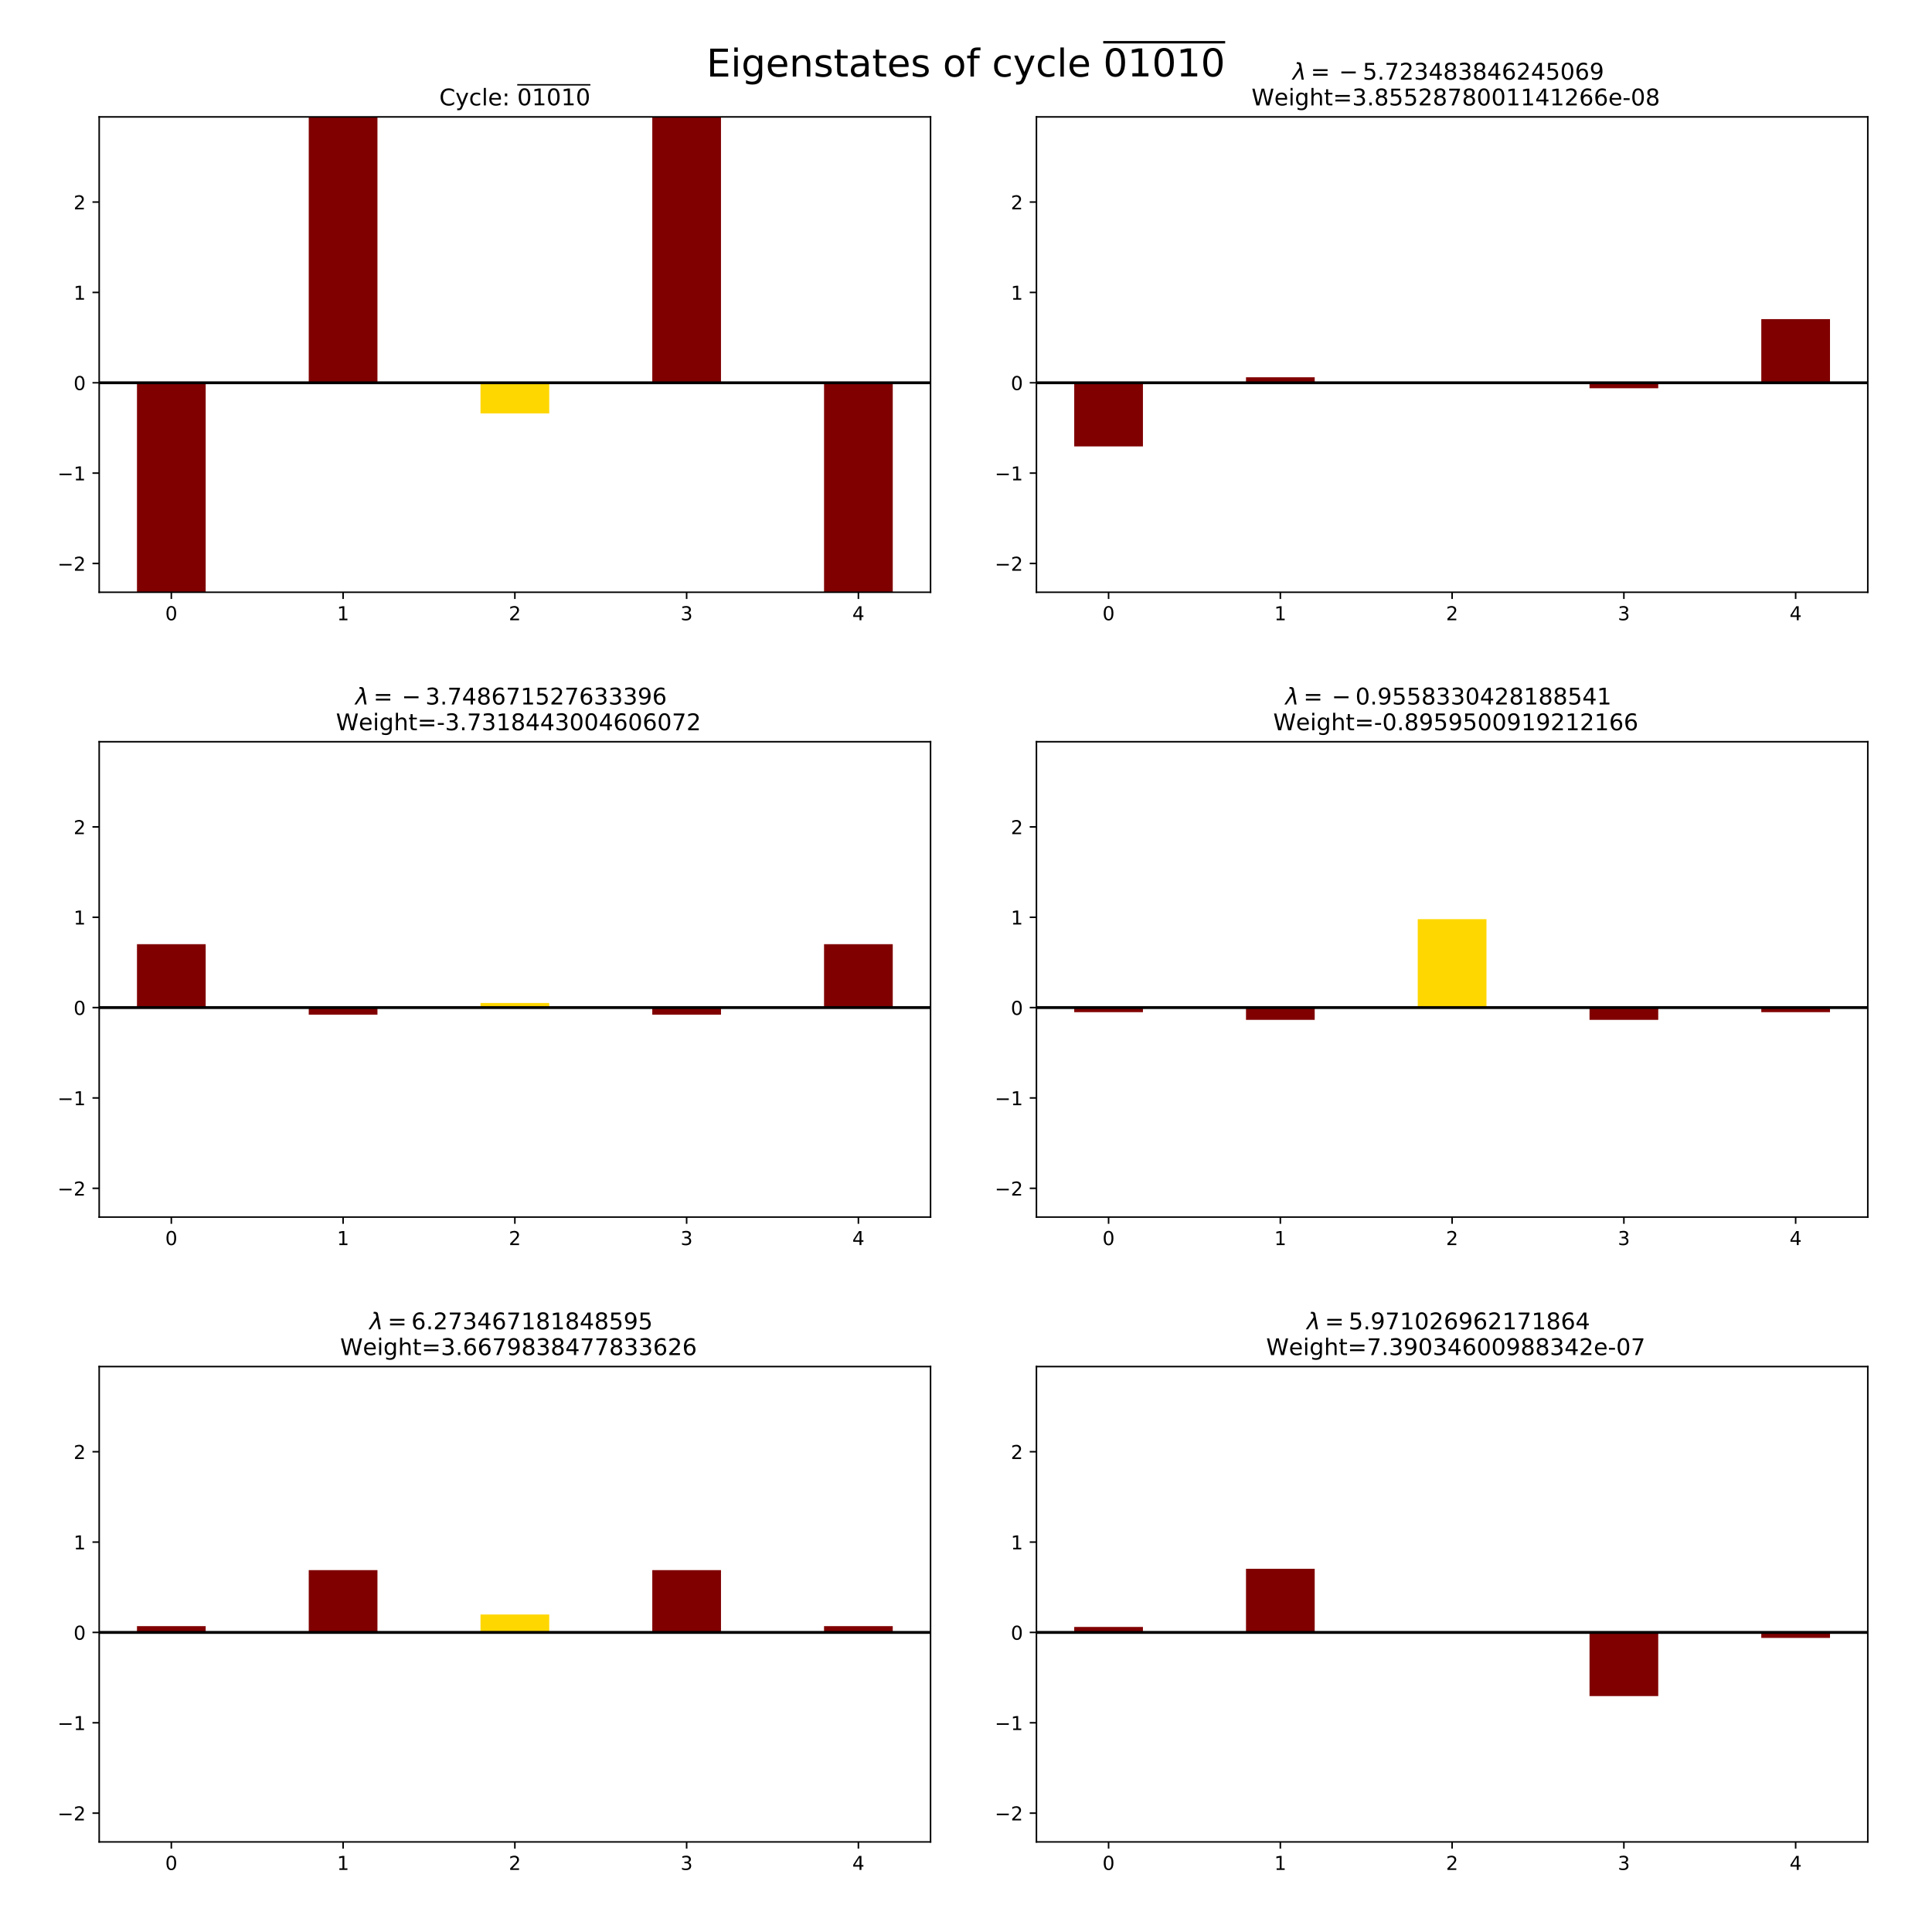 <?xml version="1.0" encoding="utf-8" standalone="no"?>
<!DOCTYPE svg PUBLIC "-//W3C//DTD SVG 1.1//EN"
  "http://www.w3.org/Graphics/SVG/1.1/DTD/svg11.dtd">
<!-- Created with matplotlib (http://matplotlib.org/) -->
<svg height="1008pt" version="1.1" viewBox="0 0 1008 1008" width="1008pt" xmlns="http://www.w3.org/2000/svg" xmlns:xlink="http://www.w3.org/1999/xlink">
 <defs>
  <style type="text/css">
*{stroke-linecap:butt;stroke-linejoin:round;}
  </style>
 </defs>
 <g id="figure_1">
  <g id="patch_1">
   <path d="M 0 1008 
L 1008 1008 
L 1008 0 
L 0 0 
z
" style="fill:#ffffff;"/>
  </g>
  <g id="axes_1">
   <g id="patch_2">
    <path d="M 51.75 309 
L 485.5 309 
L 485.5 61 
L 51.75 61 
z
" style="fill:#ffffff;"/>
   </g>
   <g id="patch_3">
    <path clip-path="url(#pbcdd2eeef2)" d="M 71.466 199.702 
L 107.313 199.702 
L 107.313 309 
L 71.466 309 
z
" style="fill:#800000;"/>
   </g>
   <g id="patch_4">
    <path clip-path="url(#pbcdd2eeef2)" d="M 161.084 199.702 
L 196.931 199.702 
L 196.931 61 
L 161.084 61 
z
" style="fill:#800000;"/>
   </g>
   <g id="patch_5">
    <path clip-path="url(#pbcdd2eeef2)" d="M 250.701 199.702 
L 286.549 199.702 
L 286.549 215.695 
L 250.701 215.695 
z
" style="fill:#ffd700;"/>
   </g>
   <g id="patch_6">
    <path clip-path="url(#pbcdd2eeef2)" d="M 340.319 199.702 
L 376.166 199.702 
L 376.166 61 
L 340.319 61 
z
" style="fill:#800000;"/>
   </g>
   <g id="patch_7">
    <path clip-path="url(#pbcdd2eeef2)" d="M 429.937 199.702 
L 465.784 199.702 
L 465.784 309 
L 429.937 309 
z
" style="fill:#800000;"/>
   </g>
   <g id="matplotlib.axis_1">
    <g id="xtick_1">
     <g id="line2d_1">
      <defs>
       <path d="M 0 0 
L 0 3.5 
" id="m2050be0775" style="stroke:#000000;stroke-width:0.8;"/>
      </defs>
      <g>
       <use style="stroke:#000000;stroke-width:0.8;" x="89.389" xlink:href="#m2050be0775" y="309"/>
      </g>
     </g>
     <g id="text_1">
      <!-- 0 -->
      <defs>
       <path d="M 31.781 66.406 
Q 24.172 66.406 20.328 58.906 
Q 16.5 51.422 16.5 36.375 
Q 16.5 21.391 20.328 13.891 
Q 24.172 6.391 31.781 6.391 
Q 39.453 6.391 43.281 13.891 
Q 47.125 21.391 47.125 36.375 
Q 47.125 51.422 43.281 58.906 
Q 39.453 66.406 31.781 66.406 
z
M 31.781 74.219 
Q 44.047 74.219 50.516 64.516 
Q 56.984 54.828 56.984 36.375 
Q 56.984 17.969 50.516 8.266 
Q 44.047 -1.422 31.781 -1.422 
Q 19.531 -1.422 13.062 8.266 
Q 6.594 17.969 6.594 36.375 
Q 6.594 54.828 13.062 64.516 
Q 19.531 74.219 31.781 74.219 
z
" id="DejaVuSans-30"/>
      </defs>
      <g transform="translate(86.208 323.598)scale(0.1 -0.1)">
       <use xlink:href="#DejaVuSans-30"/>
      </g>
     </g>
    </g>
    <g id="xtick_2">
     <g id="line2d_2">
      <g>
       <use style="stroke:#000000;stroke-width:0.8;" x="179.007" xlink:href="#m2050be0775" y="309"/>
      </g>
     </g>
     <g id="text_2">
      <!-- 1 -->
      <defs>
       <path d="M 12.406 8.297 
L 28.516 8.297 
L 28.516 63.922 
L 10.984 60.406 
L 10.984 69.391 
L 28.422 72.906 
L 38.281 72.906 
L 38.281 8.297 
L 54.391 8.297 
L 54.391 0 
L 12.406 0 
z
" id="DejaVuSans-31"/>
      </defs>
      <g transform="translate(175.826 323.598)scale(0.1 -0.1)">
       <use xlink:href="#DejaVuSans-31"/>
      </g>
     </g>
    </g>
    <g id="xtick_3">
     <g id="line2d_3">
      <g>
       <use style="stroke:#000000;stroke-width:0.8;" x="268.625" xlink:href="#m2050be0775" y="309"/>
      </g>
     </g>
     <g id="text_3">
      <!-- 2 -->
      <defs>
       <path d="M 19.188 8.297 
L 53.609 8.297 
L 53.609 0 
L 7.328 0 
L 7.328 8.297 
Q 12.938 14.109 22.625 23.891 
Q 32.328 33.688 34.812 36.531 
Q 39.547 41.844 41.422 45.531 
Q 43.312 49.219 43.312 52.781 
Q 43.312 58.594 39.234 62.25 
Q 35.156 65.922 28.609 65.922 
Q 23.969 65.922 18.812 64.312 
Q 13.672 62.703 7.812 59.422 
L 7.812 69.391 
Q 13.766 71.781 18.938 73 
Q 24.125 74.219 28.422 74.219 
Q 39.75 74.219 46.484 68.547 
Q 53.219 62.891 53.219 53.422 
Q 53.219 48.922 51.531 44.891 
Q 49.859 40.875 45.406 35.406 
Q 44.188 33.984 37.641 27.219 
Q 31.109 20.453 19.188 8.297 
z
" id="DejaVuSans-32"/>
      </defs>
      <g transform="translate(265.444 323.598)scale(0.1 -0.1)">
       <use xlink:href="#DejaVuSans-32"/>
      </g>
     </g>
    </g>
    <g id="xtick_4">
     <g id="line2d_4">
      <g>
       <use style="stroke:#000000;stroke-width:0.8;" x="358.243" xlink:href="#m2050be0775" y="309"/>
      </g>
     </g>
     <g id="text_4">
      <!-- 3 -->
      <defs>
       <path d="M 40.578 39.312 
Q 47.656 37.797 51.625 33 
Q 55.609 28.219 55.609 21.188 
Q 55.609 10.406 48.188 4.484 
Q 40.766 -1.422 27.094 -1.422 
Q 22.516 -1.422 17.656 -0.516 
Q 12.797 0.391 7.625 2.203 
L 7.625 11.719 
Q 11.719 9.328 16.594 8.109 
Q 21.484 6.891 26.812 6.891 
Q 36.078 6.891 40.938 10.547 
Q 45.797 14.203 45.797 21.188 
Q 45.797 27.641 41.281 31.266 
Q 36.766 34.906 28.719 34.906 
L 20.219 34.906 
L 20.219 43.016 
L 29.109 43.016 
Q 36.375 43.016 40.234 45.922 
Q 44.094 48.828 44.094 54.297 
Q 44.094 59.906 40.109 62.906 
Q 36.141 65.922 28.719 65.922 
Q 24.656 65.922 20.016 65.031 
Q 15.375 64.156 9.812 62.312 
L 9.812 71.094 
Q 15.438 72.656 20.344 73.438 
Q 25.25 74.219 29.594 74.219 
Q 40.828 74.219 47.359 69.109 
Q 53.906 64.016 53.906 55.328 
Q 53.906 49.266 50.438 45.094 
Q 46.969 40.922 40.578 39.312 
z
" id="DejaVuSans-33"/>
      </defs>
      <g transform="translate(355.062 323.598)scale(0.1 -0.1)">
       <use xlink:href="#DejaVuSans-33"/>
      </g>
     </g>
    </g>
    <g id="xtick_5">
     <g id="line2d_5">
      <g>
       <use style="stroke:#000000;stroke-width:0.8;" x="447.861" xlink:href="#m2050be0775" y="309"/>
      </g>
     </g>
     <g id="text_5">
      <!-- 4 -->
      <defs>
       <path d="M 37.797 64.312 
L 12.891 25.391 
L 37.797 25.391 
z
M 35.203 72.906 
L 47.609 72.906 
L 47.609 25.391 
L 58.016 25.391 
L 58.016 17.188 
L 47.609 17.188 
L 47.609 0 
L 37.797 0 
L 37.797 17.188 
L 4.891 17.188 
L 4.891 26.703 
z
" id="DejaVuSans-34"/>
      </defs>
      <g transform="translate(444.679 323.598)scale(0.1 -0.1)">
       <use xlink:href="#DejaVuSans-34"/>
      </g>
     </g>
    </g>
   </g>
   <g id="matplotlib.axis_2">
    <g id="ytick_1">
     <g id="line2d_6">
      <defs>
       <path d="M 0 0 
L -3.5 0 
" id="mfb3c714235" style="stroke:#000000;stroke-width:0.8;"/>
      </defs>
      <g>
       <use style="stroke:#000000;stroke-width:0.8;" x="51.75" xlink:href="#mfb3c714235" y="293.978"/>
      </g>
     </g>
     <g id="text_6">
      <!-- −2 -->
      <defs>
       <path d="M 10.594 35.5 
L 73.188 35.5 
L 73.188 27.203 
L 10.594 27.203 
z
" id="DejaVuSans-2212"/>
      </defs>
      <g transform="translate(30.008 297.778)scale(0.1 -0.1)">
       <use xlink:href="#DejaVuSans-2212"/>
       <use x="83.789" xlink:href="#DejaVuSans-32"/>
      </g>
     </g>
    </g>
    <g id="ytick_2">
     <g id="line2d_7">
      <g>
       <use style="stroke:#000000;stroke-width:0.8;" x="51.75" xlink:href="#mfb3c714235" y="246.84"/>
      </g>
     </g>
     <g id="text_7">
      <!-- −1 -->
      <g transform="translate(30.008 250.639)scale(0.1 -0.1)">
       <use xlink:href="#DejaVuSans-2212"/>
       <use x="83.789" xlink:href="#DejaVuSans-31"/>
      </g>
     </g>
    </g>
    <g id="ytick_3">
     <g id="line2d_8">
      <g>
       <use style="stroke:#000000;stroke-width:0.8;" x="51.75" xlink:href="#mfb3c714235" y="199.702"/>
      </g>
     </g>
     <g id="text_8">
      <!-- 0 -->
      <g transform="translate(38.388 203.501)scale(0.1 -0.1)">
       <use xlink:href="#DejaVuSans-30"/>
      </g>
     </g>
    </g>
    <g id="ytick_4">
     <g id="line2d_9">
      <g>
       <use style="stroke:#000000;stroke-width:0.8;" x="51.75" xlink:href="#mfb3c714235" y="152.563"/>
      </g>
     </g>
     <g id="text_9">
      <!-- 1 -->
      <g transform="translate(38.388 156.363)scale(0.1 -0.1)">
       <use xlink:href="#DejaVuSans-31"/>
      </g>
     </g>
    </g>
    <g id="ytick_5">
     <g id="line2d_10">
      <g>
       <use style="stroke:#000000;stroke-width:0.8;" x="51.75" xlink:href="#mfb3c714235" y="105.425"/>
      </g>
     </g>
     <g id="text_10">
      <!-- 2 -->
      <g transform="translate(38.388 109.224)scale(0.1 -0.1)">
       <use xlink:href="#DejaVuSans-32"/>
      </g>
     </g>
    </g>
   </g>
   <g id="line2d_11">
    <path clip-path="url(#pbcdd2eeef2)" d="M 51.75 199.702 
L 485.5 199.702 
" style="fill:none;stroke:#000000;stroke-linecap:square;stroke-width:1.5;"/>
   </g>
   <g id="patch_8">
    <path d="M 51.75 309 
L 51.75 61 
" style="fill:none;stroke:#000000;stroke-linecap:square;stroke-linejoin:miter;stroke-width:0.8;"/>
   </g>
   <g id="patch_9">
    <path d="M 485.5 309 
L 485.5 61 
" style="fill:none;stroke:#000000;stroke-linecap:square;stroke-linejoin:miter;stroke-width:0.8;"/>
   </g>
   <g id="patch_10">
    <path d="M 51.75 309 
L 485.5 309 
" style="fill:none;stroke:#000000;stroke-linecap:square;stroke-linejoin:miter;stroke-width:0.8;"/>
   </g>
   <g id="patch_11">
    <path d="M 51.75 61 
L 485.5 61 
" style="fill:none;stroke:#000000;stroke-linecap:square;stroke-linejoin:miter;stroke-width:0.8;"/>
   </g>
   <g id="text_11">
    <!-- Cycle: $\overline{01010}$ -->
    <defs>
     <path d="M 64.406 67.281 
L 64.406 56.891 
Q 59.422 61.531 53.781 63.812 
Q 48.141 66.109 41.797 66.109 
Q 29.297 66.109 22.656 58.469 
Q 16.016 50.828 16.016 36.375 
Q 16.016 21.969 22.656 14.328 
Q 29.297 6.688 41.797 6.688 
Q 48.141 6.688 53.781 8.984 
Q 59.422 11.281 64.406 15.922 
L 64.406 5.609 
Q 59.234 2.094 53.438 0.328 
Q 47.656 -1.422 41.219 -1.422 
Q 24.656 -1.422 15.125 8.703 
Q 5.609 18.844 5.609 36.375 
Q 5.609 53.953 15.125 64.078 
Q 24.656 74.219 41.219 74.219 
Q 47.75 74.219 53.531 72.484 
Q 59.328 70.75 64.406 67.281 
z
" id="DejaVuSans-43"/>
     <path d="M 32.172 -5.078 
Q 28.375 -14.844 24.75 -17.812 
Q 21.141 -20.797 15.094 -20.797 
L 7.906 -20.797 
L 7.906 -13.281 
L 13.188 -13.281 
Q 16.891 -13.281 18.938 -11.516 
Q 21 -9.766 23.484 -3.219 
L 25.094 0.875 
L 2.984 54.688 
L 12.5 54.688 
L 29.594 11.922 
L 46.688 54.688 
L 56.203 54.688 
z
" id="DejaVuSans-79"/>
     <path d="M 48.781 52.594 
L 48.781 44.188 
Q 44.969 46.297 41.141 47.344 
Q 37.312 48.391 33.406 48.391 
Q 24.656 48.391 19.812 42.844 
Q 14.984 37.312 14.984 27.297 
Q 14.984 17.281 19.812 11.734 
Q 24.656 6.203 33.406 6.203 
Q 37.312 6.203 41.141 7.25 
Q 44.969 8.297 48.781 10.406 
L 48.781 2.094 
Q 45.016 0.344 40.984 -0.531 
Q 36.969 -1.422 32.422 -1.422 
Q 20.062 -1.422 12.781 6.344 
Q 5.516 14.109 5.516 27.297 
Q 5.516 40.672 12.859 48.328 
Q 20.219 56 33.016 56 
Q 37.156 56 41.109 55.141 
Q 45.062 54.297 48.781 52.594 
z
" id="DejaVuSans-63"/>
     <path d="M 9.422 75.984 
L 18.406 75.984 
L 18.406 0 
L 9.422 0 
z
" id="DejaVuSans-6c"/>
     <path d="M 56.203 29.594 
L 56.203 25.203 
L 14.891 25.203 
Q 15.484 15.922 20.484 11.062 
Q 25.484 6.203 34.422 6.203 
Q 39.594 6.203 44.453 7.469 
Q 49.312 8.734 54.109 11.281 
L 54.109 2.781 
Q 49.266 0.734 44.188 -0.344 
Q 39.109 -1.422 33.891 -1.422 
Q 20.797 -1.422 13.156 6.188 
Q 5.516 13.812 5.516 26.812 
Q 5.516 40.234 12.766 48.109 
Q 20.016 56 32.328 56 
Q 43.359 56 49.781 48.891 
Q 56.203 41.797 56.203 29.594 
z
M 47.219 32.234 
Q 47.125 39.594 43.094 43.984 
Q 39.062 48.391 32.422 48.391 
Q 24.906 48.391 20.391 44.141 
Q 15.875 39.891 15.188 32.172 
z
" id="DejaVuSans-65"/>
     <path d="M 11.719 12.406 
L 22.016 12.406 
L 22.016 0 
L 11.719 0 
z
M 11.719 51.703 
L 22.016 51.703 
L 22.016 39.312 
L 11.719 39.312 
z
" id="DejaVuSans-3a"/>
     <path id="DejaVuSans-20"/>
    </defs>
    <g transform="translate(229.205 55)scale(0.12 -0.12)">
     <use transform="translate(0 0.031)" xlink:href="#DejaVuSans-43"/>
     <use transform="translate(69.824 0.031)" xlink:href="#DejaVuSans-79"/>
     <use transform="translate(129.004 0.031)" xlink:href="#DejaVuSans-63"/>
     <use transform="translate(183.984 0.031)" xlink:href="#DejaVuSans-6c"/>
     <use transform="translate(211.768 0.031)" xlink:href="#DejaVuSans-65"/>
     <use transform="translate(273.291 0.031)" xlink:href="#DejaVuSans-3a"/>
     <use transform="translate(306.982 0.031)" xlink:href="#DejaVuSans-20"/>
     <use transform="translate(338.77 0.531)" xlink:href="#DejaVuSans-30"/>
     <use transform="translate(402.393 0.531)" xlink:href="#DejaVuSans-31"/>
     <use transform="translate(466.016 0.531)" xlink:href="#DejaVuSans-30"/>
     <use transform="translate(529.639 0.531)" xlink:href="#DejaVuSans-31"/>
     <use transform="translate(593.262 0.531)" xlink:href="#DejaVuSans-30"/>
     <path d="M 338.77 86.5 
L 338.77 92.75 
L 656.885 92.75 
L 656.885 86.5 
L 338.77 86.5 
z
"/>
    </g>
   </g>
  </g>
  <g id="axes_2">
   <g id="patch_12">
    <path d="M 540.75 309 
L 974.5 309 
L 974.5 61 
L 540.75 61 
z
" style="fill:#ffffff;"/>
   </g>
   <g id="patch_13">
    <path clip-path="url(#p73948ac9f2)" d="M 560.466 199.702 
L 596.313 199.702 
L 596.313 232.911 
L 560.466 232.911 
z
" style="fill:#800000;"/>
   </g>
   <g id="patch_14">
    <path clip-path="url(#p73948ac9f2)" d="M 650.084 199.702 
L 685.931 199.702 
L 685.931 196.841 
L 650.084 196.841 
z
" style="fill:#800000;"/>
   </g>
   <g id="patch_15">
    <path clip-path="url(#p73948ac9f2)" d="M 739.701 199.702 
L 775.549 199.702 
L 775.549 199.702 
L 739.701 199.702 
z
" style="fill:#ffd700;"/>
   </g>
   <g id="patch_16">
    <path clip-path="url(#p73948ac9f2)" d="M 829.319 199.702 
L 865.166 199.702 
L 865.166 202.563 
L 829.319 202.563 
z
" style="fill:#800000;"/>
   </g>
   <g id="patch_17">
    <path clip-path="url(#p73948ac9f2)" d="M 918.937 199.702 
L 954.784 199.702 
L 954.784 166.493 
L 918.937 166.493 
z
" style="fill:#800000;"/>
   </g>
   <g id="matplotlib.axis_3">
    <g id="xtick_6">
     <g id="line2d_12">
      <g>
       <use style="stroke:#000000;stroke-width:0.8;" x="578.389" xlink:href="#m2050be0775" y="309"/>
      </g>
     </g>
     <g id="text_12">
      <!-- 0 -->
      <g transform="translate(575.208 323.598)scale(0.1 -0.1)">
       <use xlink:href="#DejaVuSans-30"/>
      </g>
     </g>
    </g>
    <g id="xtick_7">
     <g id="line2d_13">
      <g>
       <use style="stroke:#000000;stroke-width:0.8;" x="668.007" xlink:href="#m2050be0775" y="309"/>
      </g>
     </g>
     <g id="text_13">
      <!-- 1 -->
      <g transform="translate(664.826 323.598)scale(0.1 -0.1)">
       <use xlink:href="#DejaVuSans-31"/>
      </g>
     </g>
    </g>
    <g id="xtick_8">
     <g id="line2d_14">
      <g>
       <use style="stroke:#000000;stroke-width:0.8;" x="757.625" xlink:href="#m2050be0775" y="309"/>
      </g>
     </g>
     <g id="text_14">
      <!-- 2 -->
      <g transform="translate(754.444 323.598)scale(0.1 -0.1)">
       <use xlink:href="#DejaVuSans-32"/>
      </g>
     </g>
    </g>
    <g id="xtick_9">
     <g id="line2d_15">
      <g>
       <use style="stroke:#000000;stroke-width:0.8;" x="847.243" xlink:href="#m2050be0775" y="309"/>
      </g>
     </g>
     <g id="text_15">
      <!-- 3 -->
      <g transform="translate(844.062 323.598)scale(0.1 -0.1)">
       <use xlink:href="#DejaVuSans-33"/>
      </g>
     </g>
    </g>
    <g id="xtick_10">
     <g id="line2d_16">
      <g>
       <use style="stroke:#000000;stroke-width:0.8;" x="936.861" xlink:href="#m2050be0775" y="309"/>
      </g>
     </g>
     <g id="text_16">
      <!-- 4 -->
      <g transform="translate(933.679 323.598)scale(0.1 -0.1)">
       <use xlink:href="#DejaVuSans-34"/>
      </g>
     </g>
    </g>
   </g>
   <g id="matplotlib.axis_4">
    <g id="ytick_6">
     <g id="line2d_17">
      <g>
       <use style="stroke:#000000;stroke-width:0.8;" x="540.75" xlink:href="#mfb3c714235" y="293.978"/>
      </g>
     </g>
     <g id="text_17">
      <!-- −2 -->
      <g transform="translate(519.008 297.778)scale(0.1 -0.1)">
       <use xlink:href="#DejaVuSans-2212"/>
       <use x="83.789" xlink:href="#DejaVuSans-32"/>
      </g>
     </g>
    </g>
    <g id="ytick_7">
     <g id="line2d_18">
      <g>
       <use style="stroke:#000000;stroke-width:0.8;" x="540.75" xlink:href="#mfb3c714235" y="246.84"/>
      </g>
     </g>
     <g id="text_18">
      <!-- −1 -->
      <g transform="translate(519.008 250.639)scale(0.1 -0.1)">
       <use xlink:href="#DejaVuSans-2212"/>
       <use x="83.789" xlink:href="#DejaVuSans-31"/>
      </g>
     </g>
    </g>
    <g id="ytick_8">
     <g id="line2d_19">
      <g>
       <use style="stroke:#000000;stroke-width:0.8;" x="540.75" xlink:href="#mfb3c714235" y="199.702"/>
      </g>
     </g>
     <g id="text_19">
      <!-- 0 -->
      <g transform="translate(527.388 203.501)scale(0.1 -0.1)">
       <use xlink:href="#DejaVuSans-30"/>
      </g>
     </g>
    </g>
    <g id="ytick_9">
     <g id="line2d_20">
      <g>
       <use style="stroke:#000000;stroke-width:0.8;" x="540.75" xlink:href="#mfb3c714235" y="152.563"/>
      </g>
     </g>
     <g id="text_20">
      <!-- 1 -->
      <g transform="translate(527.388 156.363)scale(0.1 -0.1)">
       <use xlink:href="#DejaVuSans-31"/>
      </g>
     </g>
    </g>
    <g id="ytick_10">
     <g id="line2d_21">
      <g>
       <use style="stroke:#000000;stroke-width:0.8;" x="540.75" xlink:href="#mfb3c714235" y="105.425"/>
      </g>
     </g>
     <g id="text_21">
      <!-- 2 -->
      <g transform="translate(527.388 109.224)scale(0.1 -0.1)">
       <use xlink:href="#DejaVuSans-32"/>
      </g>
     </g>
    </g>
   </g>
   <g id="line2d_22">
    <path clip-path="url(#p73948ac9f2)" d="M 540.75 199.702 
L 974.5 199.702 
" style="fill:none;stroke:#000000;stroke-linecap:square;stroke-width:1.5;"/>
   </g>
   <g id="patch_18">
    <path d="M 540.75 309 
L 540.75 61 
" style="fill:none;stroke:#000000;stroke-linecap:square;stroke-linejoin:miter;stroke-width:0.8;"/>
   </g>
   <g id="patch_19">
    <path d="M 974.5 309 
L 974.5 61 
" style="fill:none;stroke:#000000;stroke-linecap:square;stroke-linejoin:miter;stroke-width:0.8;"/>
   </g>
   <g id="patch_20">
    <path d="M 540.75 309 
L 974.5 309 
" style="fill:none;stroke:#000000;stroke-linecap:square;stroke-linejoin:miter;stroke-width:0.8;"/>
   </g>
   <g id="patch_21">
    <path d="M 540.75 61 
L 974.5 61 
" style="fill:none;stroke:#000000;stroke-linecap:square;stroke-linejoin:miter;stroke-width:0.8;"/>
   </g>
   <g id="text_22">
    <!-- $\lambda=-5.723483846245069$  -->
    <defs>
     <path d="M 36.719 67.438 
L 48.828 0 
L 39.312 0 
L 31.844 40.438 
L 5.125 0 
L -4.391 0 
L 29.734 52.438 
L 28.031 62.109 
Q 26.953 68.266 21.734 68.266 
L 17.047 68.266 
L 18.5 75.984 
L 24.219 75.875 
Q 35.203 75.734 36.719 67.438 
z
" id="DejaVuSans-Oblique-3bb"/>
     <path d="M 10.594 45.406 
L 73.188 45.406 
L 73.188 37.203 
L 10.594 37.203 
z
M 10.594 25.484 
L 73.188 25.484 
L 73.188 17.188 
L 10.594 17.188 
z
" id="DejaVuSans-3d"/>
     <path d="M 10.797 72.906 
L 49.516 72.906 
L 49.516 64.594 
L 19.828 64.594 
L 19.828 46.734 
Q 21.969 47.469 24.109 47.828 
Q 26.266 48.188 28.422 48.188 
Q 40.625 48.188 47.75 41.5 
Q 54.891 34.812 54.891 23.391 
Q 54.891 11.625 47.562 5.094 
Q 40.234 -1.422 26.906 -1.422 
Q 22.312 -1.422 17.547 -0.641 
Q 12.797 0.141 7.719 1.703 
L 7.719 11.625 
Q 12.109 9.234 16.797 8.062 
Q 21.484 6.891 26.703 6.891 
Q 35.156 6.891 40.078 11.328 
Q 45.016 15.766 45.016 23.391 
Q 45.016 31 40.078 35.438 
Q 35.156 39.891 26.703 39.891 
Q 22.75 39.891 18.812 39.016 
Q 14.891 38.141 10.797 36.281 
z
" id="DejaVuSans-35"/>
     <path d="M 10.688 12.406 
L 21 12.406 
L 21 0 
L 10.688 0 
z
" id="DejaVuSans-2e"/>
     <path d="M 8.203 72.906 
L 55.078 72.906 
L 55.078 68.703 
L 28.609 0 
L 18.312 0 
L 43.219 64.594 
L 8.203 64.594 
z
" id="DejaVuSans-37"/>
     <path d="M 31.781 34.625 
Q 24.75 34.625 20.719 30.859 
Q 16.703 27.094 16.703 20.516 
Q 16.703 13.922 20.719 10.156 
Q 24.75 6.391 31.781 6.391 
Q 38.812 6.391 42.859 10.172 
Q 46.922 13.969 46.922 20.516 
Q 46.922 27.094 42.891 30.859 
Q 38.875 34.625 31.781 34.625 
z
M 21.922 38.812 
Q 15.578 40.375 12.031 44.719 
Q 8.5 49.078 8.5 55.328 
Q 8.5 64.062 14.719 69.141 
Q 20.953 74.219 31.781 74.219 
Q 42.672 74.219 48.875 69.141 
Q 55.078 64.062 55.078 55.328 
Q 55.078 49.078 51.531 44.719 
Q 48 40.375 41.703 38.812 
Q 48.828 37.156 52.797 32.312 
Q 56.781 27.484 56.781 20.516 
Q 56.781 9.906 50.312 4.234 
Q 43.844 -1.422 31.781 -1.422 
Q 19.734 -1.422 13.25 4.234 
Q 6.781 9.906 6.781 20.516 
Q 6.781 27.484 10.781 32.312 
Q 14.797 37.156 21.922 38.812 
z
M 18.312 54.391 
Q 18.312 48.734 21.844 45.562 
Q 25.391 42.391 31.781 42.391 
Q 38.141 42.391 41.719 45.562 
Q 45.312 48.734 45.312 54.391 
Q 45.312 60.062 41.719 63.234 
Q 38.141 66.406 31.781 66.406 
Q 25.391 66.406 21.844 63.234 
Q 18.312 60.062 18.312 54.391 
z
" id="DejaVuSans-38"/>
     <path d="M 33.016 40.375 
Q 26.375 40.375 22.484 35.828 
Q 18.609 31.297 18.609 23.391 
Q 18.609 15.531 22.484 10.953 
Q 26.375 6.391 33.016 6.391 
Q 39.656 6.391 43.531 10.953 
Q 47.406 15.531 47.406 23.391 
Q 47.406 31.297 43.531 35.828 
Q 39.656 40.375 33.016 40.375 
z
M 52.594 71.297 
L 52.594 62.312 
Q 48.875 64.062 45.094 64.984 
Q 41.312 65.922 37.594 65.922 
Q 27.828 65.922 22.672 59.328 
Q 17.531 52.734 16.797 39.406 
Q 19.672 43.656 24.016 45.922 
Q 28.375 48.188 33.594 48.188 
Q 44.578 48.188 50.953 41.516 
Q 57.328 34.859 57.328 23.391 
Q 57.328 12.156 50.688 5.359 
Q 44.047 -1.422 33.016 -1.422 
Q 20.359 -1.422 13.672 8.266 
Q 6.984 17.969 6.984 36.375 
Q 6.984 53.656 15.188 63.938 
Q 23.391 74.219 37.203 74.219 
Q 40.922 74.219 44.703 73.484 
Q 48.484 72.75 52.594 71.297 
z
" id="DejaVuSans-36"/>
     <path d="M 10.984 1.516 
L 10.984 10.5 
Q 14.703 8.734 18.5 7.812 
Q 22.312 6.891 25.984 6.891 
Q 35.75 6.891 40.891 13.453 
Q 46.047 20.016 46.781 33.406 
Q 43.953 29.203 39.594 26.953 
Q 35.25 24.703 29.984 24.703 
Q 19.047 24.703 12.672 31.312 
Q 6.297 37.938 6.297 49.422 
Q 6.297 60.641 12.938 67.422 
Q 19.578 74.219 30.609 74.219 
Q 43.266 74.219 49.922 64.516 
Q 56.594 54.828 56.594 36.375 
Q 56.594 19.141 48.406 8.859 
Q 40.234 -1.422 26.422 -1.422 
Q 22.703 -1.422 18.891 -0.688 
Q 15.094 0.047 10.984 1.516 
z
M 30.609 32.422 
Q 37.25 32.422 41.125 36.953 
Q 45.016 41.5 45.016 49.422 
Q 45.016 57.281 41.125 61.844 
Q 37.25 66.406 30.609 66.406 
Q 23.969 66.406 20.094 61.844 
Q 16.219 57.281 16.219 49.422 
Q 16.219 41.5 20.094 36.953 
Q 23.969 32.422 30.609 32.422 
z
" id="DejaVuSans-39"/>
    </defs>
    <g transform="translate(674.405 41.563)scale(0.12 -0.12)">
     <use transform="translate(0 0.016)" xlink:href="#DejaVuSans-Oblique-3bb"/>
     <use transform="translate(78.662 0.016)" xlink:href="#DejaVuSans-3d"/>
     <use transform="translate(201.416 0.016)" xlink:href="#DejaVuSans-2212"/>
     <use transform="translate(304.688 0.016)" xlink:href="#DejaVuSans-35"/>
     <use transform="translate(368.311 0.016)" xlink:href="#DejaVuSans-2e"/>
     <use transform="translate(399.988 0.016)" xlink:href="#DejaVuSans-37"/>
     <use transform="translate(463.611 0.016)" xlink:href="#DejaVuSans-32"/>
     <use transform="translate(527.234 0.016)" xlink:href="#DejaVuSans-33"/>
     <use transform="translate(590.857 0.016)" xlink:href="#DejaVuSans-34"/>
     <use transform="translate(654.48 0.016)" xlink:href="#DejaVuSans-38"/>
     <use transform="translate(718.104 0.016)" xlink:href="#DejaVuSans-33"/>
     <use transform="translate(781.727 0.016)" xlink:href="#DejaVuSans-38"/>
     <use transform="translate(845.35 0.016)" xlink:href="#DejaVuSans-34"/>
     <use transform="translate(908.973 0.016)" xlink:href="#DejaVuSans-36"/>
     <use transform="translate(972.596 0.016)" xlink:href="#DejaVuSans-32"/>
     <use transform="translate(1036.219 0.016)" xlink:href="#DejaVuSans-34"/>
     <use transform="translate(1099.842 0.016)" xlink:href="#DejaVuSans-35"/>
     <use transform="translate(1163.465 0.016)" xlink:href="#DejaVuSans-30"/>
     <use transform="translate(1227.088 0.016)" xlink:href="#DejaVuSans-36"/>
     <use transform="translate(1290.711 0.016)" xlink:href="#DejaVuSans-39"/>
     <use transform="translate(1354.334 0.016)" xlink:href="#DejaVuSans-20"/>
    </g>
    <!--  Weight=3.8552878001141266e-08 -->
    <defs>
     <path d="M 3.328 72.906 
L 13.281 72.906 
L 28.609 11.281 
L 43.891 72.906 
L 54.984 72.906 
L 70.312 11.281 
L 85.594 72.906 
L 95.609 72.906 
L 77.297 0 
L 64.891 0 
L 49.516 63.281 
L 33.984 0 
L 21.578 0 
z
" id="DejaVuSans-57"/>
     <path d="M 9.422 54.688 
L 18.406 54.688 
L 18.406 0 
L 9.422 0 
z
M 9.422 75.984 
L 18.406 75.984 
L 18.406 64.594 
L 9.422 64.594 
z
" id="DejaVuSans-69"/>
     <path d="M 45.406 27.984 
Q 45.406 37.75 41.375 43.109 
Q 37.359 48.484 30.078 48.484 
Q 22.859 48.484 18.828 43.109 
Q 14.797 37.75 14.797 27.984 
Q 14.797 18.266 18.828 12.891 
Q 22.859 7.516 30.078 7.516 
Q 37.359 7.516 41.375 12.891 
Q 45.406 18.266 45.406 27.984 
z
M 54.391 6.781 
Q 54.391 -7.172 48.188 -13.984 
Q 42 -20.797 29.203 -20.797 
Q 24.469 -20.797 20.266 -20.094 
Q 16.062 -19.391 12.109 -17.922 
L 12.109 -9.188 
Q 16.062 -11.328 19.922 -12.344 
Q 23.781 -13.375 27.781 -13.375 
Q 36.625 -13.375 41.016 -8.766 
Q 45.406 -4.156 45.406 5.172 
L 45.406 9.625 
Q 42.625 4.781 38.281 2.391 
Q 33.938 0 27.875 0 
Q 17.828 0 11.672 7.656 
Q 5.516 15.328 5.516 27.984 
Q 5.516 40.672 11.672 48.328 
Q 17.828 56 27.875 56 
Q 33.938 56 38.281 53.609 
Q 42.625 51.219 45.406 46.391 
L 45.406 54.688 
L 54.391 54.688 
z
" id="DejaVuSans-67"/>
     <path d="M 54.891 33.016 
L 54.891 0 
L 45.906 0 
L 45.906 32.719 
Q 45.906 40.484 42.875 44.328 
Q 39.844 48.188 33.797 48.188 
Q 26.516 48.188 22.312 43.547 
Q 18.109 38.922 18.109 30.906 
L 18.109 0 
L 9.078 0 
L 9.078 75.984 
L 18.109 75.984 
L 18.109 46.188 
Q 21.344 51.125 25.703 53.562 
Q 30.078 56 35.797 56 
Q 45.219 56 50.047 50.172 
Q 54.891 44.344 54.891 33.016 
z
" id="DejaVuSans-68"/>
     <path d="M 18.312 70.219 
L 18.312 54.688 
L 36.812 54.688 
L 36.812 47.703 
L 18.312 47.703 
L 18.312 18.016 
Q 18.312 11.328 20.141 9.422 
Q 21.969 7.516 27.594 7.516 
L 36.812 7.516 
L 36.812 0 
L 27.594 0 
Q 17.188 0 13.234 3.875 
Q 9.281 7.766 9.281 18.016 
L 9.281 47.703 
L 2.688 47.703 
L 2.688 54.688 
L 9.281 54.688 
L 9.281 70.219 
z
" id="DejaVuSans-74"/>
     <path d="M 4.891 31.391 
L 31.203 31.391 
L 31.203 23.391 
L 4.891 23.391 
z
" id="DejaVuSans-2d"/>
    </defs>
    <g transform="translate(649.144 55)scale(0.12 -0.12)">
     <use xlink:href="#DejaVuSans-20"/>
     <use x="31.787" xlink:href="#DejaVuSans-57"/>
     <use x="130.586" xlink:href="#DejaVuSans-65"/>
     <use x="192.109" xlink:href="#DejaVuSans-69"/>
     <use x="219.893" xlink:href="#DejaVuSans-67"/>
     <use x="283.369" xlink:href="#DejaVuSans-68"/>
     <use x="346.748" xlink:href="#DejaVuSans-74"/>
     <use x="385.957" xlink:href="#DejaVuSans-3d"/>
     <use x="469.746" xlink:href="#DejaVuSans-33"/>
     <use x="533.369" xlink:href="#DejaVuSans-2e"/>
     <use x="565.156" xlink:href="#DejaVuSans-38"/>
     <use x="628.779" xlink:href="#DejaVuSans-35"/>
     <use x="692.402" xlink:href="#DejaVuSans-35"/>
     <use x="756.025" xlink:href="#DejaVuSans-32"/>
     <use x="819.648" xlink:href="#DejaVuSans-38"/>
     <use x="883.271" xlink:href="#DejaVuSans-37"/>
     <use x="946.895" xlink:href="#DejaVuSans-38"/>
     <use x="1010.518" xlink:href="#DejaVuSans-30"/>
     <use x="1074.141" xlink:href="#DejaVuSans-30"/>
     <use x="1137.764" xlink:href="#DejaVuSans-31"/>
     <use x="1201.387" xlink:href="#DejaVuSans-31"/>
     <use x="1265.01" xlink:href="#DejaVuSans-34"/>
     <use x="1328.633" xlink:href="#DejaVuSans-31"/>
     <use x="1392.256" xlink:href="#DejaVuSans-32"/>
     <use x="1455.879" xlink:href="#DejaVuSans-36"/>
     <use x="1519.502" xlink:href="#DejaVuSans-36"/>
     <use x="1583.125" xlink:href="#DejaVuSans-65"/>
     <use x="1644.648" xlink:href="#DejaVuSans-2d"/>
     <use x="1680.732" xlink:href="#DejaVuSans-30"/>
     <use x="1744.355" xlink:href="#DejaVuSans-38"/>
    </g>
   </g>
  </g>
  <g id="axes_3">
   <g id="patch_22">
    <path d="M 51.75 635 
L 485.5 635 
L 485.5 387 
L 51.75 387 
z
" style="fill:#ffffff;"/>
   </g>
   <g id="patch_23">
    <path clip-path="url(#pc552e7d492)" d="M 71.466 525.702 
L 107.313 525.702 
L 107.313 492.618 
L 71.466 492.618 
z
" style="fill:#800000;"/>
   </g>
   <g id="patch_24">
    <path clip-path="url(#pc552e7d492)" d="M 161.084 525.702 
L 196.931 525.702 
L 196.931 529.385 
L 161.084 529.385 
z
" style="fill:#800000;"/>
   </g>
   <g id="patch_25">
    <path clip-path="url(#pc552e7d492)" d="M 250.701 525.702 
L 286.549 525.702 
L 286.549 523.302 
L 250.701 523.302 
z
" style="fill:#ffd700;"/>
   </g>
   <g id="patch_26">
    <path clip-path="url(#pc552e7d492)" d="M 340.319 525.702 
L 376.166 525.702 
L 376.166 529.385 
L 340.319 529.385 
z
" style="fill:#800000;"/>
   </g>
   <g id="patch_27">
    <path clip-path="url(#pc552e7d492)" d="M 429.937 525.702 
L 465.784 525.702 
L 465.784 492.618 
L 429.937 492.618 
z
" style="fill:#800000;"/>
   </g>
   <g id="matplotlib.axis_5">
    <g id="xtick_11">
     <g id="line2d_23">
      <g>
       <use style="stroke:#000000;stroke-width:0.8;" x="89.389" xlink:href="#m2050be0775" y="635"/>
      </g>
     </g>
     <g id="text_23">
      <!-- 0 -->
      <g transform="translate(86.208 649.598)scale(0.1 -0.1)">
       <use xlink:href="#DejaVuSans-30"/>
      </g>
     </g>
    </g>
    <g id="xtick_12">
     <g id="line2d_24">
      <g>
       <use style="stroke:#000000;stroke-width:0.8;" x="179.007" xlink:href="#m2050be0775" y="635"/>
      </g>
     </g>
     <g id="text_24">
      <!-- 1 -->
      <g transform="translate(175.826 649.598)scale(0.1 -0.1)">
       <use xlink:href="#DejaVuSans-31"/>
      </g>
     </g>
    </g>
    <g id="xtick_13">
     <g id="line2d_25">
      <g>
       <use style="stroke:#000000;stroke-width:0.8;" x="268.625" xlink:href="#m2050be0775" y="635"/>
      </g>
     </g>
     <g id="text_25">
      <!-- 2 -->
      <g transform="translate(265.444 649.598)scale(0.1 -0.1)">
       <use xlink:href="#DejaVuSans-32"/>
      </g>
     </g>
    </g>
    <g id="xtick_14">
     <g id="line2d_26">
      <g>
       <use style="stroke:#000000;stroke-width:0.8;" x="358.243" xlink:href="#m2050be0775" y="635"/>
      </g>
     </g>
     <g id="text_26">
      <!-- 3 -->
      <g transform="translate(355.062 649.598)scale(0.1 -0.1)">
       <use xlink:href="#DejaVuSans-33"/>
      </g>
     </g>
    </g>
    <g id="xtick_15">
     <g id="line2d_27">
      <g>
       <use style="stroke:#000000;stroke-width:0.8;" x="447.861" xlink:href="#m2050be0775" y="635"/>
      </g>
     </g>
     <g id="text_27">
      <!-- 4 -->
      <g transform="translate(444.679 649.598)scale(0.1 -0.1)">
       <use xlink:href="#DejaVuSans-34"/>
      </g>
     </g>
    </g>
   </g>
   <g id="matplotlib.axis_6">
    <g id="ytick_11">
     <g id="line2d_28">
      <g>
       <use style="stroke:#000000;stroke-width:0.8;" x="51.75" xlink:href="#mfb3c714235" y="619.978"/>
      </g>
     </g>
     <g id="text_28">
      <!-- −2 -->
      <g transform="translate(30.008 623.778)scale(0.1 -0.1)">
       <use xlink:href="#DejaVuSans-2212"/>
       <use x="83.789" xlink:href="#DejaVuSans-32"/>
      </g>
     </g>
    </g>
    <g id="ytick_12">
     <g id="line2d_29">
      <g>
       <use style="stroke:#000000;stroke-width:0.8;" x="51.75" xlink:href="#mfb3c714235" y="572.84"/>
      </g>
     </g>
     <g id="text_29">
      <!-- −1 -->
      <g transform="translate(30.008 576.639)scale(0.1 -0.1)">
       <use xlink:href="#DejaVuSans-2212"/>
       <use x="83.789" xlink:href="#DejaVuSans-31"/>
      </g>
     </g>
    </g>
    <g id="ytick_13">
     <g id="line2d_30">
      <g>
       <use style="stroke:#000000;stroke-width:0.8;" x="51.75" xlink:href="#mfb3c714235" y="525.702"/>
      </g>
     </g>
     <g id="text_30">
      <!-- 0 -->
      <g transform="translate(38.388 529.501)scale(0.1 -0.1)">
       <use xlink:href="#DejaVuSans-30"/>
      </g>
     </g>
    </g>
    <g id="ytick_14">
     <g id="line2d_31">
      <g>
       <use style="stroke:#000000;stroke-width:0.8;" x="51.75" xlink:href="#mfb3c714235" y="478.563"/>
      </g>
     </g>
     <g id="text_31">
      <!-- 1 -->
      <g transform="translate(38.388 482.363)scale(0.1 -0.1)">
       <use xlink:href="#DejaVuSans-31"/>
      </g>
     </g>
    </g>
    <g id="ytick_15">
     <g id="line2d_32">
      <g>
       <use style="stroke:#000000;stroke-width:0.8;" x="51.75" xlink:href="#mfb3c714235" y="431.425"/>
      </g>
     </g>
     <g id="text_32">
      <!-- 2 -->
      <g transform="translate(38.388 435.224)scale(0.1 -0.1)">
       <use xlink:href="#DejaVuSans-32"/>
      </g>
     </g>
    </g>
   </g>
   <g id="line2d_33">
    <path clip-path="url(#pc552e7d492)" d="M 51.75 525.702 
L 485.5 525.702 
" style="fill:none;stroke:#000000;stroke-linecap:square;stroke-width:1.5;"/>
   </g>
   <g id="patch_28">
    <path d="M 51.75 635 
L 51.75 387 
" style="fill:none;stroke:#000000;stroke-linecap:square;stroke-linejoin:miter;stroke-width:0.8;"/>
   </g>
   <g id="patch_29">
    <path d="M 485.5 635 
L 485.5 387 
" style="fill:none;stroke:#000000;stroke-linecap:square;stroke-linejoin:miter;stroke-width:0.8;"/>
   </g>
   <g id="patch_30">
    <path d="M 51.75 635 
L 485.5 635 
" style="fill:none;stroke:#000000;stroke-linecap:square;stroke-linejoin:miter;stroke-width:0.8;"/>
   </g>
   <g id="patch_31">
    <path d="M 51.75 387 
L 485.5 387 
" style="fill:none;stroke:#000000;stroke-linecap:square;stroke-linejoin:miter;stroke-width:0.8;"/>
   </g>
   <g id="text_33">
    <!-- $\lambda=-3.748671527633396$  -->
    <g transform="translate(185.405 367.563)scale(0.12 -0.12)">
     <use transform="translate(0 0.016)" xlink:href="#DejaVuSans-Oblique-3bb"/>
     <use transform="translate(78.662 0.016)" xlink:href="#DejaVuSans-3d"/>
     <use transform="translate(201.416 0.016)" xlink:href="#DejaVuSans-2212"/>
     <use transform="translate(304.688 0.016)" xlink:href="#DejaVuSans-33"/>
     <use transform="translate(368.311 0.016)" xlink:href="#DejaVuSans-2e"/>
     <use transform="translate(399.988 0.016)" xlink:href="#DejaVuSans-37"/>
     <use transform="translate(463.611 0.016)" xlink:href="#DejaVuSans-34"/>
     <use transform="translate(527.234 0.016)" xlink:href="#DejaVuSans-38"/>
     <use transform="translate(590.857 0.016)" xlink:href="#DejaVuSans-36"/>
     <use transform="translate(654.48 0.016)" xlink:href="#DejaVuSans-37"/>
     <use transform="translate(718.104 0.016)" xlink:href="#DejaVuSans-31"/>
     <use transform="translate(781.727 0.016)" xlink:href="#DejaVuSans-35"/>
     <use transform="translate(845.35 0.016)" xlink:href="#DejaVuSans-32"/>
     <use transform="translate(908.973 0.016)" xlink:href="#DejaVuSans-37"/>
     <use transform="translate(972.596 0.016)" xlink:href="#DejaVuSans-36"/>
     <use transform="translate(1036.219 0.016)" xlink:href="#DejaVuSans-33"/>
     <use transform="translate(1099.842 0.016)" xlink:href="#DejaVuSans-33"/>
     <use transform="translate(1163.465 0.016)" xlink:href="#DejaVuSans-33"/>
     <use transform="translate(1227.088 0.016)" xlink:href="#DejaVuSans-39"/>
     <use transform="translate(1290.711 0.016)" xlink:href="#DejaVuSans-36"/>
     <use transform="translate(1354.334 0.016)" xlink:href="#DejaVuSans-20"/>
    </g>
    <!--  Weight=-3.7318443004606072 -->
    <g transform="translate(171.471 381)scale(0.12 -0.12)">
     <use xlink:href="#DejaVuSans-20"/>
     <use x="31.787" xlink:href="#DejaVuSans-57"/>
     <use x="130.586" xlink:href="#DejaVuSans-65"/>
     <use x="192.109" xlink:href="#DejaVuSans-69"/>
     <use x="219.893" xlink:href="#DejaVuSans-67"/>
     <use x="283.369" xlink:href="#DejaVuSans-68"/>
     <use x="346.748" xlink:href="#DejaVuSans-74"/>
     <use x="385.957" xlink:href="#DejaVuSans-3d"/>
     <use x="469.746" xlink:href="#DejaVuSans-2d"/>
     <use x="505.83" xlink:href="#DejaVuSans-33"/>
     <use x="569.453" xlink:href="#DejaVuSans-2e"/>
     <use x="601.24" xlink:href="#DejaVuSans-37"/>
     <use x="664.863" xlink:href="#DejaVuSans-33"/>
     <use x="728.486" xlink:href="#DejaVuSans-31"/>
     <use x="792.109" xlink:href="#DejaVuSans-38"/>
     <use x="855.732" xlink:href="#DejaVuSans-34"/>
     <use x="919.355" xlink:href="#DejaVuSans-34"/>
     <use x="982.979" xlink:href="#DejaVuSans-33"/>
     <use x="1046.602" xlink:href="#DejaVuSans-30"/>
     <use x="1110.225" xlink:href="#DejaVuSans-30"/>
     <use x="1173.848" xlink:href="#DejaVuSans-34"/>
     <use x="1237.471" xlink:href="#DejaVuSans-36"/>
     <use x="1301.094" xlink:href="#DejaVuSans-30"/>
     <use x="1364.717" xlink:href="#DejaVuSans-36"/>
     <use x="1428.34" xlink:href="#DejaVuSans-30"/>
     <use x="1491.963" xlink:href="#DejaVuSans-37"/>
     <use x="1555.586" xlink:href="#DejaVuSans-32"/>
    </g>
   </g>
  </g>
  <g id="axes_4">
   <g id="patch_32">
    <path d="M 540.75 635 
L 974.5 635 
L 974.5 387 
L 540.75 387 
z
" style="fill:#ffffff;"/>
   </g>
   <g id="patch_33">
    <path clip-path="url(#pd27bc266e4)" d="M 560.466 525.702 
L 596.313 525.702 
L 596.313 528.087 
L 560.466 528.087 
z
" style="fill:#800000;"/>
   </g>
   <g id="patch_34">
    <path clip-path="url(#pd27bc266e4)" d="M 650.084 525.702 
L 685.931 525.702 
L 685.931 532.098 
L 650.084 532.098 
z
" style="fill:#800000;"/>
   </g>
   <g id="patch_35">
    <path clip-path="url(#pd27bc266e4)" d="M 739.701 525.702 
L 775.549 525.702 
L 775.549 479.563 
L 739.701 479.563 
z
" style="fill:#ffd700;"/>
   </g>
   <g id="patch_36">
    <path clip-path="url(#pd27bc266e4)" d="M 829.319 525.702 
L 865.166 525.702 
L 865.166 532.098 
L 829.319 532.098 
z
" style="fill:#800000;"/>
   </g>
   <g id="patch_37">
    <path clip-path="url(#pd27bc266e4)" d="M 918.937 525.702 
L 954.784 525.702 
L 954.784 528.087 
L 918.937 528.087 
z
" style="fill:#800000;"/>
   </g>
   <g id="matplotlib.axis_7">
    <g id="xtick_16">
     <g id="line2d_34">
      <g>
       <use style="stroke:#000000;stroke-width:0.8;" x="578.389" xlink:href="#m2050be0775" y="635"/>
      </g>
     </g>
     <g id="text_34">
      <!-- 0 -->
      <g transform="translate(575.208 649.598)scale(0.1 -0.1)">
       <use xlink:href="#DejaVuSans-30"/>
      </g>
     </g>
    </g>
    <g id="xtick_17">
     <g id="line2d_35">
      <g>
       <use style="stroke:#000000;stroke-width:0.8;" x="668.007" xlink:href="#m2050be0775" y="635"/>
      </g>
     </g>
     <g id="text_35">
      <!-- 1 -->
      <g transform="translate(664.826 649.598)scale(0.1 -0.1)">
       <use xlink:href="#DejaVuSans-31"/>
      </g>
     </g>
    </g>
    <g id="xtick_18">
     <g id="line2d_36">
      <g>
       <use style="stroke:#000000;stroke-width:0.8;" x="757.625" xlink:href="#m2050be0775" y="635"/>
      </g>
     </g>
     <g id="text_36">
      <!-- 2 -->
      <g transform="translate(754.444 649.598)scale(0.1 -0.1)">
       <use xlink:href="#DejaVuSans-32"/>
      </g>
     </g>
    </g>
    <g id="xtick_19">
     <g id="line2d_37">
      <g>
       <use style="stroke:#000000;stroke-width:0.8;" x="847.243" xlink:href="#m2050be0775" y="635"/>
      </g>
     </g>
     <g id="text_37">
      <!-- 3 -->
      <g transform="translate(844.062 649.598)scale(0.1 -0.1)">
       <use xlink:href="#DejaVuSans-33"/>
      </g>
     </g>
    </g>
    <g id="xtick_20">
     <g id="line2d_38">
      <g>
       <use style="stroke:#000000;stroke-width:0.8;" x="936.861" xlink:href="#m2050be0775" y="635"/>
      </g>
     </g>
     <g id="text_38">
      <!-- 4 -->
      <g transform="translate(933.679 649.598)scale(0.1 -0.1)">
       <use xlink:href="#DejaVuSans-34"/>
      </g>
     </g>
    </g>
   </g>
   <g id="matplotlib.axis_8">
    <g id="ytick_16">
     <g id="line2d_39">
      <g>
       <use style="stroke:#000000;stroke-width:0.8;" x="540.75" xlink:href="#mfb3c714235" y="619.978"/>
      </g>
     </g>
     <g id="text_39">
      <!-- −2 -->
      <g transform="translate(519.008 623.778)scale(0.1 -0.1)">
       <use xlink:href="#DejaVuSans-2212"/>
       <use x="83.789" xlink:href="#DejaVuSans-32"/>
      </g>
     </g>
    </g>
    <g id="ytick_17">
     <g id="line2d_40">
      <g>
       <use style="stroke:#000000;stroke-width:0.8;" x="540.75" xlink:href="#mfb3c714235" y="572.84"/>
      </g>
     </g>
     <g id="text_40">
      <!-- −1 -->
      <g transform="translate(519.008 576.639)scale(0.1 -0.1)">
       <use xlink:href="#DejaVuSans-2212"/>
       <use x="83.789" xlink:href="#DejaVuSans-31"/>
      </g>
     </g>
    </g>
    <g id="ytick_18">
     <g id="line2d_41">
      <g>
       <use style="stroke:#000000;stroke-width:0.8;" x="540.75" xlink:href="#mfb3c714235" y="525.702"/>
      </g>
     </g>
     <g id="text_41">
      <!-- 0 -->
      <g transform="translate(527.388 529.501)scale(0.1 -0.1)">
       <use xlink:href="#DejaVuSans-30"/>
      </g>
     </g>
    </g>
    <g id="ytick_19">
     <g id="line2d_42">
      <g>
       <use style="stroke:#000000;stroke-width:0.8;" x="540.75" xlink:href="#mfb3c714235" y="478.563"/>
      </g>
     </g>
     <g id="text_42">
      <!-- 1 -->
      <g transform="translate(527.388 482.363)scale(0.1 -0.1)">
       <use xlink:href="#DejaVuSans-31"/>
      </g>
     </g>
    </g>
    <g id="ytick_20">
     <g id="line2d_43">
      <g>
       <use style="stroke:#000000;stroke-width:0.8;" x="540.75" xlink:href="#mfb3c714235" y="431.425"/>
      </g>
     </g>
     <g id="text_43">
      <!-- 2 -->
      <g transform="translate(527.388 435.224)scale(0.1 -0.1)">
       <use xlink:href="#DejaVuSans-32"/>
      </g>
     </g>
    </g>
   </g>
   <g id="line2d_44">
    <path clip-path="url(#pd27bc266e4)" d="M 540.75 525.702 
L 974.5 525.702 
" style="fill:none;stroke:#000000;stroke-linecap:square;stroke-width:1.5;"/>
   </g>
   <g id="patch_38">
    <path d="M 540.75 635 
L 540.75 387 
" style="fill:none;stroke:#000000;stroke-linecap:square;stroke-linejoin:miter;stroke-width:0.8;"/>
   </g>
   <g id="patch_39">
    <path d="M 974.5 635 
L 974.5 387 
" style="fill:none;stroke:#000000;stroke-linecap:square;stroke-linejoin:miter;stroke-width:0.8;"/>
   </g>
   <g id="patch_40">
    <path d="M 540.75 635 
L 974.5 635 
" style="fill:none;stroke:#000000;stroke-linecap:square;stroke-linejoin:miter;stroke-width:0.8;"/>
   </g>
   <g id="patch_41">
    <path d="M 540.75 387 
L 974.5 387 
" style="fill:none;stroke:#000000;stroke-linecap:square;stroke-linejoin:miter;stroke-width:0.8;"/>
   </g>
   <g id="text_44">
    <!-- $\lambda=-0.9558330428188541$  -->
    <g transform="translate(670.625 367.563)scale(0.12 -0.12)">
     <use transform="translate(0 0.016)" xlink:href="#DejaVuSans-Oblique-3bb"/>
     <use transform="translate(78.662 0.016)" xlink:href="#DejaVuSans-3d"/>
     <use transform="translate(201.416 0.016)" xlink:href="#DejaVuSans-2212"/>
     <use transform="translate(304.688 0.016)" xlink:href="#DejaVuSans-30"/>
     <use transform="translate(368.311 0.016)" xlink:href="#DejaVuSans-2e"/>
     <use transform="translate(400.098 0.016)" xlink:href="#DejaVuSans-39"/>
     <use transform="translate(463.721 0.016)" xlink:href="#DejaVuSans-35"/>
     <use transform="translate(527.344 0.016)" xlink:href="#DejaVuSans-35"/>
     <use transform="translate(590.967 0.016)" xlink:href="#DejaVuSans-38"/>
     <use transform="translate(654.59 0.016)" xlink:href="#DejaVuSans-33"/>
     <use transform="translate(718.213 0.016)" xlink:href="#DejaVuSans-33"/>
     <use transform="translate(781.836 0.016)" xlink:href="#DejaVuSans-30"/>
     <use transform="translate(845.459 0.016)" xlink:href="#DejaVuSans-34"/>
     <use transform="translate(909.082 0.016)" xlink:href="#DejaVuSans-32"/>
     <use transform="translate(972.705 0.016)" xlink:href="#DejaVuSans-38"/>
     <use transform="translate(1036.328 0.016)" xlink:href="#DejaVuSans-31"/>
     <use transform="translate(1099.951 0.016)" xlink:href="#DejaVuSans-38"/>
     <use transform="translate(1163.574 0.016)" xlink:href="#DejaVuSans-38"/>
     <use transform="translate(1227.197 0.016)" xlink:href="#DejaVuSans-35"/>
     <use transform="translate(1290.82 0.016)" xlink:href="#DejaVuSans-34"/>
     <use transform="translate(1354.443 0.016)" xlink:href="#DejaVuSans-31"/>
     <use transform="translate(1418.066 0.016)" xlink:href="#DejaVuSans-20"/>
    </g>
    <!--  Weight=-0.8959500919212166 -->
    <g transform="translate(660.471 381)scale(0.12 -0.12)">
     <use xlink:href="#DejaVuSans-20"/>
     <use x="31.787" xlink:href="#DejaVuSans-57"/>
     <use x="130.586" xlink:href="#DejaVuSans-65"/>
     <use x="192.109" xlink:href="#DejaVuSans-69"/>
     <use x="219.893" xlink:href="#DejaVuSans-67"/>
     <use x="283.369" xlink:href="#DejaVuSans-68"/>
     <use x="346.748" xlink:href="#DejaVuSans-74"/>
     <use x="385.957" xlink:href="#DejaVuSans-3d"/>
     <use x="469.746" xlink:href="#DejaVuSans-2d"/>
     <use x="505.83" xlink:href="#DejaVuSans-30"/>
     <use x="569.453" xlink:href="#DejaVuSans-2e"/>
     <use x="601.24" xlink:href="#DejaVuSans-38"/>
     <use x="664.863" xlink:href="#DejaVuSans-39"/>
     <use x="728.486" xlink:href="#DejaVuSans-35"/>
     <use x="792.109" xlink:href="#DejaVuSans-39"/>
     <use x="855.732" xlink:href="#DejaVuSans-35"/>
     <use x="919.355" xlink:href="#DejaVuSans-30"/>
     <use x="982.979" xlink:href="#DejaVuSans-30"/>
     <use x="1046.602" xlink:href="#DejaVuSans-39"/>
     <use x="1110.225" xlink:href="#DejaVuSans-31"/>
     <use x="1173.848" xlink:href="#DejaVuSans-39"/>
     <use x="1237.471" xlink:href="#DejaVuSans-32"/>
     <use x="1301.094" xlink:href="#DejaVuSans-31"/>
     <use x="1364.717" xlink:href="#DejaVuSans-32"/>
     <use x="1428.34" xlink:href="#DejaVuSans-31"/>
     <use x="1491.963" xlink:href="#DejaVuSans-36"/>
     <use x="1555.586" xlink:href="#DejaVuSans-36"/>
    </g>
   </g>
  </g>
  <g id="axes_5">
   <g id="patch_42">
    <path d="M 51.75 961 
L 485.5 961 
L 485.5 713 
L 51.75 713 
z
" style="fill:#ffffff;"/>
   </g>
   <g id="patch_43">
    <path clip-path="url(#p42063fb7f0)" d="M 71.466 851.702 
L 107.313 851.702 
L 107.313 848.422 
L 71.466 848.422 
z
" style="fill:#800000;"/>
   </g>
   <g id="patch_44">
    <path clip-path="url(#p42063fb7f0)" d="M 161.084 851.702 
L 196.931 851.702 
L 196.931 819.197 
L 161.084 819.197 
z
" style="fill:#800000;"/>
   </g>
   <g id="patch_45">
    <path clip-path="url(#p42063fb7f0)" d="M 250.701 851.702 
L 286.549 851.702 
L 286.549 842.351 
L 250.701 842.351 
z
" style="fill:#ffd700;"/>
   </g>
   <g id="patch_46">
    <path clip-path="url(#p42063fb7f0)" d="M 340.319 851.702 
L 376.166 851.702 
L 376.166 819.197 
L 340.319 819.197 
z
" style="fill:#800000;"/>
   </g>
   <g id="patch_47">
    <path clip-path="url(#p42063fb7f0)" d="M 429.937 851.702 
L 465.784 851.702 
L 465.784 848.422 
L 429.937 848.422 
z
" style="fill:#800000;"/>
   </g>
   <g id="matplotlib.axis_9">
    <g id="xtick_21">
     <g id="line2d_45">
      <g>
       <use style="stroke:#000000;stroke-width:0.8;" x="89.389" xlink:href="#m2050be0775" y="961"/>
      </g>
     </g>
     <g id="text_45">
      <!-- 0 -->
      <g transform="translate(86.208 975.598)scale(0.1 -0.1)">
       <use xlink:href="#DejaVuSans-30"/>
      </g>
     </g>
    </g>
    <g id="xtick_22">
     <g id="line2d_46">
      <g>
       <use style="stroke:#000000;stroke-width:0.8;" x="179.007" xlink:href="#m2050be0775" y="961"/>
      </g>
     </g>
     <g id="text_46">
      <!-- 1 -->
      <g transform="translate(175.826 975.598)scale(0.1 -0.1)">
       <use xlink:href="#DejaVuSans-31"/>
      </g>
     </g>
    </g>
    <g id="xtick_23">
     <g id="line2d_47">
      <g>
       <use style="stroke:#000000;stroke-width:0.8;" x="268.625" xlink:href="#m2050be0775" y="961"/>
      </g>
     </g>
     <g id="text_47">
      <!-- 2 -->
      <g transform="translate(265.444 975.598)scale(0.1 -0.1)">
       <use xlink:href="#DejaVuSans-32"/>
      </g>
     </g>
    </g>
    <g id="xtick_24">
     <g id="line2d_48">
      <g>
       <use style="stroke:#000000;stroke-width:0.8;" x="358.243" xlink:href="#m2050be0775" y="961"/>
      </g>
     </g>
     <g id="text_48">
      <!-- 3 -->
      <g transform="translate(355.062 975.598)scale(0.1 -0.1)">
       <use xlink:href="#DejaVuSans-33"/>
      </g>
     </g>
    </g>
    <g id="xtick_25">
     <g id="line2d_49">
      <g>
       <use style="stroke:#000000;stroke-width:0.8;" x="447.861" xlink:href="#m2050be0775" y="961"/>
      </g>
     </g>
     <g id="text_49">
      <!-- 4 -->
      <g transform="translate(444.679 975.598)scale(0.1 -0.1)">
       <use xlink:href="#DejaVuSans-34"/>
      </g>
     </g>
    </g>
   </g>
   <g id="matplotlib.axis_10">
    <g id="ytick_21">
     <g id="line2d_50">
      <g>
       <use style="stroke:#000000;stroke-width:0.8;" x="51.75" xlink:href="#mfb3c714235" y="945.978"/>
      </g>
     </g>
     <g id="text_50">
      <!-- −2 -->
      <g transform="translate(30.008 949.778)scale(0.1 -0.1)">
       <use xlink:href="#DejaVuSans-2212"/>
       <use x="83.789" xlink:href="#DejaVuSans-32"/>
      </g>
     </g>
    </g>
    <g id="ytick_22">
     <g id="line2d_51">
      <g>
       <use style="stroke:#000000;stroke-width:0.8;" x="51.75" xlink:href="#mfb3c714235" y="898.84"/>
      </g>
     </g>
     <g id="text_51">
      <!-- −1 -->
      <g transform="translate(30.008 902.639)scale(0.1 -0.1)">
       <use xlink:href="#DejaVuSans-2212"/>
       <use x="83.789" xlink:href="#DejaVuSans-31"/>
      </g>
     </g>
    </g>
    <g id="ytick_23">
     <g id="line2d_52">
      <g>
       <use style="stroke:#000000;stroke-width:0.8;" x="51.75" xlink:href="#mfb3c714235" y="851.702"/>
      </g>
     </g>
     <g id="text_52">
      <!-- 0 -->
      <g transform="translate(38.388 855.501)scale(0.1 -0.1)">
       <use xlink:href="#DejaVuSans-30"/>
      </g>
     </g>
    </g>
    <g id="ytick_24">
     <g id="line2d_53">
      <g>
       <use style="stroke:#000000;stroke-width:0.8;" x="51.75" xlink:href="#mfb3c714235" y="804.563"/>
      </g>
     </g>
     <g id="text_53">
      <!-- 1 -->
      <g transform="translate(38.388 808.363)scale(0.1 -0.1)">
       <use xlink:href="#DejaVuSans-31"/>
      </g>
     </g>
    </g>
    <g id="ytick_25">
     <g id="line2d_54">
      <g>
       <use style="stroke:#000000;stroke-width:0.8;" x="51.75" xlink:href="#mfb3c714235" y="757.425"/>
      </g>
     </g>
     <g id="text_54">
      <!-- 2 -->
      <g transform="translate(38.388 761.224)scale(0.1 -0.1)">
       <use xlink:href="#DejaVuSans-32"/>
      </g>
     </g>
    </g>
   </g>
   <g id="line2d_55">
    <path clip-path="url(#p42063fb7f0)" d="M 51.75 851.702 
L 485.5 851.702 
" style="fill:none;stroke:#000000;stroke-linecap:square;stroke-width:1.5;"/>
   </g>
   <g id="patch_48">
    <path d="M 51.75 961 
L 51.75 713 
" style="fill:none;stroke:#000000;stroke-linecap:square;stroke-linejoin:miter;stroke-width:0.8;"/>
   </g>
   <g id="patch_49">
    <path d="M 485.5 961 
L 485.5 713 
" style="fill:none;stroke:#000000;stroke-linecap:square;stroke-linejoin:miter;stroke-width:0.8;"/>
   </g>
   <g id="patch_50">
    <path d="M 51.75 961 
L 485.5 961 
" style="fill:none;stroke:#000000;stroke-linecap:square;stroke-linejoin:miter;stroke-width:0.8;"/>
   </g>
   <g id="patch_51">
    <path d="M 51.75 713 
L 485.5 713 
" style="fill:none;stroke:#000000;stroke-linecap:square;stroke-linejoin:miter;stroke-width:0.8;"/>
   </g>
   <g id="text_55">
    <!-- $\lambda=6.273467181848595$  -->
    <g transform="translate(192.785 693.563)scale(0.12 -0.12)">
     <use transform="translate(0 0.016)" xlink:href="#DejaVuSans-Oblique-3bb"/>
     <use transform="translate(78.662 0.016)" xlink:href="#DejaVuSans-3d"/>
     <use transform="translate(181.934 0.016)" xlink:href="#DejaVuSans-36"/>
     <use transform="translate(245.557 0.016)" xlink:href="#DejaVuSans-2e"/>
     <use transform="translate(277.266 0.016)" xlink:href="#DejaVuSans-32"/>
     <use transform="translate(340.889 0.016)" xlink:href="#DejaVuSans-37"/>
     <use transform="translate(404.512 0.016)" xlink:href="#DejaVuSans-33"/>
     <use transform="translate(468.135 0.016)" xlink:href="#DejaVuSans-34"/>
     <use transform="translate(531.758 0.016)" xlink:href="#DejaVuSans-36"/>
     <use transform="translate(595.381 0.016)" xlink:href="#DejaVuSans-37"/>
     <use transform="translate(659.004 0.016)" xlink:href="#DejaVuSans-31"/>
     <use transform="translate(722.627 0.016)" xlink:href="#DejaVuSans-38"/>
     <use transform="translate(786.25 0.016)" xlink:href="#DejaVuSans-31"/>
     <use transform="translate(849.873 0.016)" xlink:href="#DejaVuSans-38"/>
     <use transform="translate(913.496 0.016)" xlink:href="#DejaVuSans-34"/>
     <use transform="translate(977.119 0.016)" xlink:href="#DejaVuSans-38"/>
     <use transform="translate(1040.742 0.016)" xlink:href="#DejaVuSans-35"/>
     <use transform="translate(1104.287 0.016)" xlink:href="#DejaVuSans-39"/>
     <use transform="translate(1167.91 0.016)" xlink:href="#DejaVuSans-35"/>
     <use transform="translate(1231.533 0.016)" xlink:href="#DejaVuSans-20"/>
    </g>
    <!--  Weight=3.6679838477833626 -->
    <g transform="translate(173.636 707)scale(0.12 -0.12)">
     <use xlink:href="#DejaVuSans-20"/>
     <use x="31.787" xlink:href="#DejaVuSans-57"/>
     <use x="130.586" xlink:href="#DejaVuSans-65"/>
     <use x="192.109" xlink:href="#DejaVuSans-69"/>
     <use x="219.893" xlink:href="#DejaVuSans-67"/>
     <use x="283.369" xlink:href="#DejaVuSans-68"/>
     <use x="346.748" xlink:href="#DejaVuSans-74"/>
     <use x="385.957" xlink:href="#DejaVuSans-3d"/>
     <use x="469.746" xlink:href="#DejaVuSans-33"/>
     <use x="533.369" xlink:href="#DejaVuSans-2e"/>
     <use x="565.156" xlink:href="#DejaVuSans-36"/>
     <use x="628.779" xlink:href="#DejaVuSans-36"/>
     <use x="692.402" xlink:href="#DejaVuSans-37"/>
     <use x="756.025" xlink:href="#DejaVuSans-39"/>
     <use x="819.648" xlink:href="#DejaVuSans-38"/>
     <use x="883.271" xlink:href="#DejaVuSans-33"/>
     <use x="946.895" xlink:href="#DejaVuSans-38"/>
     <use x="1010.518" xlink:href="#DejaVuSans-34"/>
     <use x="1074.141" xlink:href="#DejaVuSans-37"/>
     <use x="1137.764" xlink:href="#DejaVuSans-37"/>
     <use x="1201.387" xlink:href="#DejaVuSans-38"/>
     <use x="1265.01" xlink:href="#DejaVuSans-33"/>
     <use x="1328.633" xlink:href="#DejaVuSans-33"/>
     <use x="1392.256" xlink:href="#DejaVuSans-36"/>
     <use x="1455.879" xlink:href="#DejaVuSans-32"/>
     <use x="1519.502" xlink:href="#DejaVuSans-36"/>
    </g>
   </g>
  </g>
  <g id="axes_6">
   <g id="patch_52">
    <path d="M 540.75 961 
L 974.5 961 
L 974.5 713 
L 540.75 713 
z
" style="fill:#ffffff;"/>
   </g>
   <g id="patch_53">
    <path clip-path="url(#p80258c4d5a)" d="M 560.466 851.702 
L 596.313 851.702 
L 596.313 848.841 
L 560.466 848.841 
z
" style="fill:#800000;"/>
   </g>
   <g id="patch_54">
    <path clip-path="url(#p80258c4d5a)" d="M 650.084 851.702 
L 685.931 851.702 
L 685.931 818.493 
L 650.084 818.493 
z
" style="fill:#800000;"/>
   </g>
   <g id="patch_55">
    <path clip-path="url(#p80258c4d5a)" d="M 739.701 851.702 
L 775.549 851.702 
L 775.549 851.702 
L 739.701 851.702 
z
" style="fill:#ffd700;"/>
   </g>
   <g id="patch_56">
    <path clip-path="url(#p80258c4d5a)" d="M 829.319 851.702 
L 865.166 851.702 
L 865.166 884.911 
L 829.319 884.911 
z
" style="fill:#800000;"/>
   </g>
   <g id="patch_57">
    <path clip-path="url(#p80258c4d5a)" d="M 918.937 851.702 
L 954.784 851.702 
L 954.784 854.563 
L 918.937 854.563 
z
" style="fill:#800000;"/>
   </g>
   <g id="matplotlib.axis_11">
    <g id="xtick_26">
     <g id="line2d_56">
      <g>
       <use style="stroke:#000000;stroke-width:0.8;" x="578.389" xlink:href="#m2050be0775" y="961"/>
      </g>
     </g>
     <g id="text_56">
      <!-- 0 -->
      <g transform="translate(575.208 975.598)scale(0.1 -0.1)">
       <use xlink:href="#DejaVuSans-30"/>
      </g>
     </g>
    </g>
    <g id="xtick_27">
     <g id="line2d_57">
      <g>
       <use style="stroke:#000000;stroke-width:0.8;" x="668.007" xlink:href="#m2050be0775" y="961"/>
      </g>
     </g>
     <g id="text_57">
      <!-- 1 -->
      <g transform="translate(664.826 975.598)scale(0.1 -0.1)">
       <use xlink:href="#DejaVuSans-31"/>
      </g>
     </g>
    </g>
    <g id="xtick_28">
     <g id="line2d_58">
      <g>
       <use style="stroke:#000000;stroke-width:0.8;" x="757.625" xlink:href="#m2050be0775" y="961"/>
      </g>
     </g>
     <g id="text_58">
      <!-- 2 -->
      <g transform="translate(754.444 975.598)scale(0.1 -0.1)">
       <use xlink:href="#DejaVuSans-32"/>
      </g>
     </g>
    </g>
    <g id="xtick_29">
     <g id="line2d_59">
      <g>
       <use style="stroke:#000000;stroke-width:0.8;" x="847.243" xlink:href="#m2050be0775" y="961"/>
      </g>
     </g>
     <g id="text_59">
      <!-- 3 -->
      <g transform="translate(844.062 975.598)scale(0.1 -0.1)">
       <use xlink:href="#DejaVuSans-33"/>
      </g>
     </g>
    </g>
    <g id="xtick_30">
     <g id="line2d_60">
      <g>
       <use style="stroke:#000000;stroke-width:0.8;" x="936.861" xlink:href="#m2050be0775" y="961"/>
      </g>
     </g>
     <g id="text_60">
      <!-- 4 -->
      <g transform="translate(933.679 975.598)scale(0.1 -0.1)">
       <use xlink:href="#DejaVuSans-34"/>
      </g>
     </g>
    </g>
   </g>
   <g id="matplotlib.axis_12">
    <g id="ytick_26">
     <g id="line2d_61">
      <g>
       <use style="stroke:#000000;stroke-width:0.8;" x="540.75" xlink:href="#mfb3c714235" y="945.978"/>
      </g>
     </g>
     <g id="text_61">
      <!-- −2 -->
      <g transform="translate(519.008 949.778)scale(0.1 -0.1)">
       <use xlink:href="#DejaVuSans-2212"/>
       <use x="83.789" xlink:href="#DejaVuSans-32"/>
      </g>
     </g>
    </g>
    <g id="ytick_27">
     <g id="line2d_62">
      <g>
       <use style="stroke:#000000;stroke-width:0.8;" x="540.75" xlink:href="#mfb3c714235" y="898.84"/>
      </g>
     </g>
     <g id="text_62">
      <!-- −1 -->
      <g transform="translate(519.008 902.639)scale(0.1 -0.1)">
       <use xlink:href="#DejaVuSans-2212"/>
       <use x="83.789" xlink:href="#DejaVuSans-31"/>
      </g>
     </g>
    </g>
    <g id="ytick_28">
     <g id="line2d_63">
      <g>
       <use style="stroke:#000000;stroke-width:0.8;" x="540.75" xlink:href="#mfb3c714235" y="851.702"/>
      </g>
     </g>
     <g id="text_63">
      <!-- 0 -->
      <g transform="translate(527.388 855.501)scale(0.1 -0.1)">
       <use xlink:href="#DejaVuSans-30"/>
      </g>
     </g>
    </g>
    <g id="ytick_29">
     <g id="line2d_64">
      <g>
       <use style="stroke:#000000;stroke-width:0.8;" x="540.75" xlink:href="#mfb3c714235" y="804.563"/>
      </g>
     </g>
     <g id="text_64">
      <!-- 1 -->
      <g transform="translate(527.388 808.363)scale(0.1 -0.1)">
       <use xlink:href="#DejaVuSans-31"/>
      </g>
     </g>
    </g>
    <g id="ytick_30">
     <g id="line2d_65">
      <g>
       <use style="stroke:#000000;stroke-width:0.8;" x="540.75" xlink:href="#mfb3c714235" y="757.425"/>
      </g>
     </g>
     <g id="text_65">
      <!-- 2 -->
      <g transform="translate(527.388 761.224)scale(0.1 -0.1)">
       <use xlink:href="#DejaVuSans-32"/>
      </g>
     </g>
    </g>
   </g>
   <g id="line2d_66">
    <path clip-path="url(#p80258c4d5a)" d="M 540.75 851.702 
L 974.5 851.702 
" style="fill:none;stroke:#000000;stroke-linecap:square;stroke-width:1.5;"/>
   </g>
   <g id="patch_58">
    <path d="M 540.75 961 
L 540.75 713 
" style="fill:none;stroke:#000000;stroke-linecap:square;stroke-linejoin:miter;stroke-width:0.8;"/>
   </g>
   <g id="patch_59">
    <path d="M 974.5 961 
L 974.5 713 
" style="fill:none;stroke:#000000;stroke-linecap:square;stroke-linejoin:miter;stroke-width:0.8;"/>
   </g>
   <g id="patch_60">
    <path d="M 540.75 961 
L 974.5 961 
" style="fill:none;stroke:#000000;stroke-linecap:square;stroke-linejoin:miter;stroke-width:0.8;"/>
   </g>
   <g id="patch_61">
    <path d="M 540.75 713 
L 974.5 713 
" style="fill:none;stroke:#000000;stroke-linecap:square;stroke-linejoin:miter;stroke-width:0.8;"/>
   </g>
   <g id="text_66">
    <!-- $\lambda=5.971026962171864$  -->
    <g transform="translate(681.785 693.563)scale(0.12 -0.12)">
     <use transform="translate(0 0.016)" xlink:href="#DejaVuSans-Oblique-3bb"/>
     <use transform="translate(78.662 0.016)" xlink:href="#DejaVuSans-3d"/>
     <use transform="translate(181.934 0.016)" xlink:href="#DejaVuSans-35"/>
     <use transform="translate(245.557 0.016)" xlink:href="#DejaVuSans-2e"/>
     <use transform="translate(277.344 0.016)" xlink:href="#DejaVuSans-39"/>
     <use transform="translate(340.967 0.016)" xlink:href="#DejaVuSans-37"/>
     <use transform="translate(404.59 0.016)" xlink:href="#DejaVuSans-31"/>
     <use transform="translate(468.213 0.016)" xlink:href="#DejaVuSans-30"/>
     <use transform="translate(531.836 0.016)" xlink:href="#DejaVuSans-32"/>
     <use transform="translate(595.459 0.016)" xlink:href="#DejaVuSans-36"/>
     <use transform="translate(659.082 0.016)" xlink:href="#DejaVuSans-39"/>
     <use transform="translate(722.705 0.016)" xlink:href="#DejaVuSans-36"/>
     <use transform="translate(786.328 0.016)" xlink:href="#DejaVuSans-32"/>
     <use transform="translate(849.951 0.016)" xlink:href="#DejaVuSans-31"/>
     <use transform="translate(913.574 0.016)" xlink:href="#DejaVuSans-37"/>
     <use transform="translate(977.197 0.016)" xlink:href="#DejaVuSans-31"/>
     <use transform="translate(1040.82 0.016)" xlink:href="#DejaVuSans-38"/>
     <use transform="translate(1104.443 0.016)" xlink:href="#DejaVuSans-36"/>
     <use transform="translate(1168.066 0.016)" xlink:href="#DejaVuSans-34"/>
     <use transform="translate(1231.689 0.016)" xlink:href="#DejaVuSans-20"/>
    </g>
    <!--  Weight=7.39034600988342e-07 -->
    <g transform="translate(656.779 707)scale(0.12 -0.12)">
     <use xlink:href="#DejaVuSans-20"/>
     <use x="31.787" xlink:href="#DejaVuSans-57"/>
     <use x="130.586" xlink:href="#DejaVuSans-65"/>
     <use x="192.109" xlink:href="#DejaVuSans-69"/>
     <use x="219.893" xlink:href="#DejaVuSans-67"/>
     <use x="283.369" xlink:href="#DejaVuSans-68"/>
     <use x="346.748" xlink:href="#DejaVuSans-74"/>
     <use x="385.957" xlink:href="#DejaVuSans-3d"/>
     <use x="469.746" xlink:href="#DejaVuSans-37"/>
     <use x="533.369" xlink:href="#DejaVuSans-2e"/>
     <use x="565.156" xlink:href="#DejaVuSans-33"/>
     <use x="628.779" xlink:href="#DejaVuSans-39"/>
     <use x="692.402" xlink:href="#DejaVuSans-30"/>
     <use x="756.025" xlink:href="#DejaVuSans-33"/>
     <use x="819.648" xlink:href="#DejaVuSans-34"/>
     <use x="883.271" xlink:href="#DejaVuSans-36"/>
     <use x="946.895" xlink:href="#DejaVuSans-30"/>
     <use x="1010.518" xlink:href="#DejaVuSans-30"/>
     <use x="1074.141" xlink:href="#DejaVuSans-39"/>
     <use x="1137.764" xlink:href="#DejaVuSans-38"/>
     <use x="1201.387" xlink:href="#DejaVuSans-38"/>
     <use x="1265.01" xlink:href="#DejaVuSans-33"/>
     <use x="1328.633" xlink:href="#DejaVuSans-34"/>
     <use x="1392.256" xlink:href="#DejaVuSans-32"/>
     <use x="1455.879" xlink:href="#DejaVuSans-65"/>
     <use x="1517.402" xlink:href="#DejaVuSans-2d"/>
     <use x="1553.486" xlink:href="#DejaVuSans-30"/>
     <use x="1617.109" xlink:href="#DejaVuSans-37"/>
    </g>
   </g>
  </g>
  <g id="text_67">
   <!-- Eigenstates of cycle $\overline{01010}$ -->
   <defs>
    <path d="M 9.812 72.906 
L 55.906 72.906 
L 55.906 64.594 
L 19.672 64.594 
L 19.672 43.016 
L 54.391 43.016 
L 54.391 34.719 
L 19.672 34.719 
L 19.672 8.297 
L 56.781 8.297 
L 56.781 0 
L 9.812 0 
z
" id="DejaVuSans-45"/>
    <path d="M 54.891 33.016 
L 54.891 0 
L 45.906 0 
L 45.906 32.719 
Q 45.906 40.484 42.875 44.328 
Q 39.844 48.188 33.797 48.188 
Q 26.516 48.188 22.312 43.547 
Q 18.109 38.922 18.109 30.906 
L 18.109 0 
L 9.078 0 
L 9.078 54.688 
L 18.109 54.688 
L 18.109 46.188 
Q 21.344 51.125 25.703 53.562 
Q 30.078 56 35.797 56 
Q 45.219 56 50.047 50.172 
Q 54.891 44.344 54.891 33.016 
z
" id="DejaVuSans-6e"/>
    <path d="M 44.281 53.078 
L 44.281 44.578 
Q 40.484 46.531 36.375 47.5 
Q 32.281 48.484 27.875 48.484 
Q 21.188 48.484 17.844 46.438 
Q 14.5 44.391 14.5 40.281 
Q 14.5 37.156 16.891 35.375 
Q 19.281 33.594 26.516 31.984 
L 29.594 31.297 
Q 39.156 29.25 43.188 25.516 
Q 47.219 21.781 47.219 15.094 
Q 47.219 7.469 41.188 3.016 
Q 35.156 -1.422 24.609 -1.422 
Q 20.219 -1.422 15.453 -0.562 
Q 10.688 0.297 5.422 2 
L 5.422 11.281 
Q 10.406 8.688 15.234 7.391 
Q 20.062 6.109 24.812 6.109 
Q 31.156 6.109 34.562 8.281 
Q 37.984 10.453 37.984 14.406 
Q 37.984 18.062 35.516 20.016 
Q 33.062 21.969 24.703 23.781 
L 21.578 24.516 
Q 13.234 26.266 9.516 29.906 
Q 5.812 33.547 5.812 39.891 
Q 5.812 47.609 11.281 51.797 
Q 16.75 56 26.812 56 
Q 31.781 56 36.172 55.266 
Q 40.578 54.547 44.281 53.078 
z
" id="DejaVuSans-73"/>
    <path d="M 34.281 27.484 
Q 23.391 27.484 19.188 25 
Q 14.984 22.516 14.984 16.5 
Q 14.984 11.719 18.141 8.906 
Q 21.297 6.109 26.703 6.109 
Q 34.188 6.109 38.703 11.406 
Q 43.219 16.703 43.219 25.484 
L 43.219 27.484 
z
M 52.203 31.203 
L 52.203 0 
L 43.219 0 
L 43.219 8.297 
Q 40.141 3.328 35.547 0.953 
Q 30.953 -1.422 24.312 -1.422 
Q 15.922 -1.422 10.953 3.297 
Q 6 8.016 6 15.922 
Q 6 25.141 12.172 29.828 
Q 18.359 34.516 30.609 34.516 
L 43.219 34.516 
L 43.219 35.406 
Q 43.219 41.609 39.141 45 
Q 35.062 48.391 27.688 48.391 
Q 23 48.391 18.547 47.266 
Q 14.109 46.141 10.016 43.891 
L 10.016 52.203 
Q 14.938 54.109 19.578 55.047 
Q 24.219 56 28.609 56 
Q 40.484 56 46.344 49.844 
Q 52.203 43.703 52.203 31.203 
z
" id="DejaVuSans-61"/>
    <path d="M 30.609 48.391 
Q 23.391 48.391 19.188 42.75 
Q 14.984 37.109 14.984 27.297 
Q 14.984 17.484 19.156 11.844 
Q 23.344 6.203 30.609 6.203 
Q 37.797 6.203 41.984 11.859 
Q 46.188 17.531 46.188 27.297 
Q 46.188 37.016 41.984 42.703 
Q 37.797 48.391 30.609 48.391 
z
M 30.609 56 
Q 42.328 56 49.016 48.375 
Q 55.719 40.766 55.719 27.297 
Q 55.719 13.875 49.016 6.219 
Q 42.328 -1.422 30.609 -1.422 
Q 18.844 -1.422 12.172 6.219 
Q 5.516 13.875 5.516 27.297 
Q 5.516 40.766 12.172 48.375 
Q 18.844 56 30.609 56 
z
" id="DejaVuSans-6f"/>
    <path d="M 37.109 75.984 
L 37.109 68.5 
L 28.516 68.5 
Q 23.688 68.5 21.797 66.547 
Q 19.922 64.594 19.922 59.516 
L 19.922 54.688 
L 34.719 54.688 
L 34.719 47.703 
L 19.922 47.703 
L 19.922 0 
L 10.891 0 
L 10.891 47.703 
L 2.297 47.703 
L 2.297 54.688 
L 10.891 54.688 
L 10.891 58.5 
Q 10.891 67.625 15.141 71.797 
Q 19.391 75.984 28.609 75.984 
z
" id="DejaVuSans-66"/>
   </defs>
   <g transform="translate(368.6 39.96)scale(0.2 -0.2)">
    <use transform="translate(0 0.031)" xlink:href="#DejaVuSans-45"/>
    <use transform="translate(63.184 0.031)" xlink:href="#DejaVuSans-69"/>
    <use transform="translate(90.967 0.031)" xlink:href="#DejaVuSans-67"/>
    <use transform="translate(154.443 0.031)" xlink:href="#DejaVuSans-65"/>
    <use transform="translate(215.967 0.031)" xlink:href="#DejaVuSans-6e"/>
    <use transform="translate(279.346 0.031)" xlink:href="#DejaVuSans-73"/>
    <use transform="translate(331.445 0.031)" xlink:href="#DejaVuSans-74"/>
    <use transform="translate(370.654 0.031)" xlink:href="#DejaVuSans-61"/>
    <use transform="translate(431.934 0.031)" xlink:href="#DejaVuSans-74"/>
    <use transform="translate(471.143 0.031)" xlink:href="#DejaVuSans-65"/>
    <use transform="translate(532.666 0.031)" xlink:href="#DejaVuSans-73"/>
    <use transform="translate(584.766 0.031)" xlink:href="#DejaVuSans-20"/>
    <use transform="translate(616.553 0.031)" xlink:href="#DejaVuSans-6f"/>
    <use transform="translate(677.734 0.031)" xlink:href="#DejaVuSans-66"/>
    <use transform="translate(712.939 0.031)" xlink:href="#DejaVuSans-20"/>
    <use transform="translate(744.727 0.031)" xlink:href="#DejaVuSans-63"/>
    <use transform="translate(799.707 0.031)" xlink:href="#DejaVuSans-79"/>
    <use transform="translate(858.887 0.031)" xlink:href="#DejaVuSans-63"/>
    <use transform="translate(913.867 0.031)" xlink:href="#DejaVuSans-6c"/>
    <use transform="translate(941.65 0.031)" xlink:href="#DejaVuSans-65"/>
    <use transform="translate(1003.174 0.031)" xlink:href="#DejaVuSans-20"/>
    <use transform="translate(1034.961 0.531)" xlink:href="#DejaVuSans-30"/>
    <use transform="translate(1098.584 0.531)" xlink:href="#DejaVuSans-31"/>
    <use transform="translate(1162.207 0.531)" xlink:href="#DejaVuSans-30"/>
    <use transform="translate(1225.83 0.531)" xlink:href="#DejaVuSans-31"/>
    <use transform="translate(1289.453 0.531)" xlink:href="#DejaVuSans-30"/>
    <path d="M 1034.961 86.5 
L 1034.961 92.75 
L 1353.076 92.75 
L 1353.076 86.5 
L 1034.961 86.5 
z
"/>
   </g>
  </g>
 </g>
 <defs>
  <clipPath id="pbcdd2eeef2">
   <rect height="248" width="433.75" x="51.75" y="61"/>
  </clipPath>
  <clipPath id="p73948ac9f2">
   <rect height="248" width="433.75" x="540.75" y="61"/>
  </clipPath>
  <clipPath id="pc552e7d492">
   <rect height="248" width="433.75" x="51.75" y="387"/>
  </clipPath>
  <clipPath id="pd27bc266e4">
   <rect height="248" width="433.75" x="540.75" y="387"/>
  </clipPath>
  <clipPath id="p42063fb7f0">
   <rect height="248" width="433.75" x="51.75" y="713"/>
  </clipPath>
  <clipPath id="p80258c4d5a">
   <rect height="248" width="433.75" x="540.75" y="713"/>
  </clipPath>
 </defs>
</svg>
